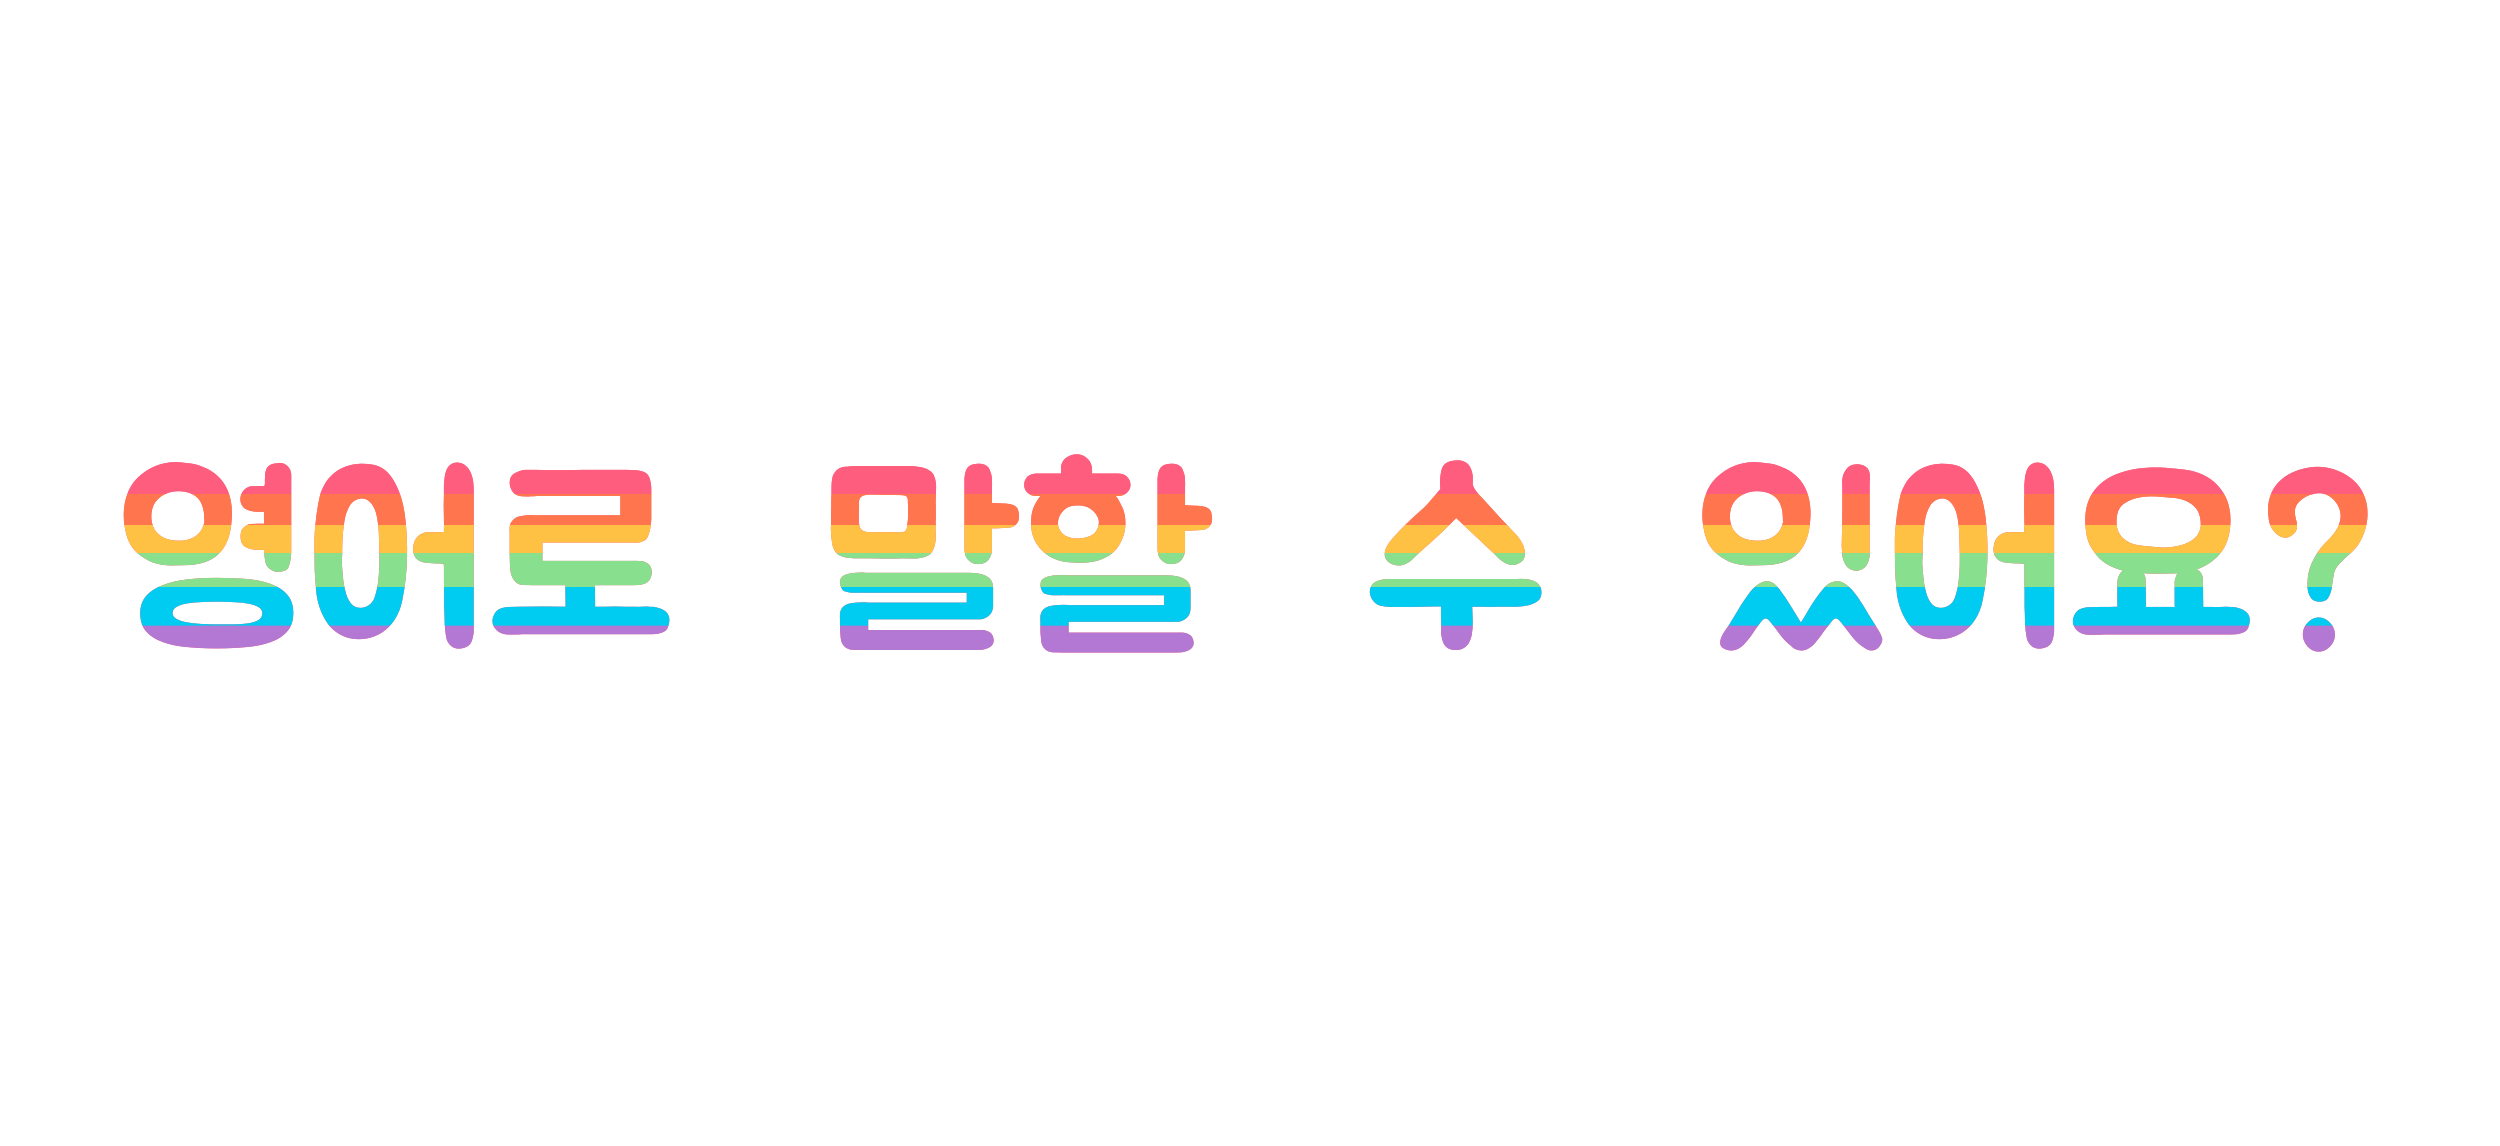 <svg width="960" height="440" viewBox="0 0 960 440" fill="none" xmlns="http://www.w3.org/2000/svg">
<path d="M79.716 180.088C83.236 181.965 85.73 184.547 87.196 187.832C88.722 191.117 89.308 195.048 88.956 199.624C88.604 205.491 86.932 209.861 83.94 212.736C81.007 215.611 76.49 217.048 70.388 217.048C68.804 217.048 67.338 217.077 65.988 217.136C64.698 217.136 63.465 217.048 62.292 216.872C61.119 216.696 59.916 216.403 58.684 215.992C57.452 215.523 56.132 214.819 54.724 213.88C51.967 212.061 50.06 209.685 49.004 206.752C48.007 203.819 47.508 200.797 47.508 197.688C47.508 194.579 48.066 191.675 49.18 188.976C50.295 186.219 52.114 183.872 54.636 181.936C56.69 180.293 58.977 179.091 61.5 178.328C64.082 177.565 66.663 177.301 69.244 177.536C70.418 177.653 71.415 177.771 72.236 177.888C73.116 177.947 73.938 178.064 74.7 178.24C75.463 178.416 76.225 178.651 76.988 178.944C77.751 179.237 78.66 179.619 79.716 180.088ZM53.844 235.44C53.844 232.8 54.607 230.6 56.132 228.84C57.716 227.08 59.828 225.701 62.468 224.704C65.108 223.648 68.218 222.915 71.796 222.504C75.375 222.093 79.188 221.888 83.236 221.888C87.284 221.888 91.097 222.035 94.676 222.328C98.255 222.621 101.364 223.267 104.004 224.264C106.644 225.203 108.727 226.552 110.252 228.312C111.836 230.072 112.628 232.448 112.628 235.44C112.628 238.373 111.836 240.72 110.252 242.48C108.727 244.24 106.644 245.589 104.004 246.528C101.364 247.525 98.255 248.171 94.676 248.464C91.097 248.816 87.284 248.992 83.236 248.992C79.188 248.992 75.375 248.816 71.796 248.464C68.218 248.171 65.108 247.525 62.468 246.528C59.828 245.589 57.716 244.24 56.132 242.48C54.607 240.72 53.844 238.373 53.844 235.44ZM99.34 211.152C98.93 211.152 98.401 211.123 97.756 211.064C97.169 211.005 96.553 210.888 95.908 210.712C95.322 210.536 94.764 210.301 94.236 210.008C93.708 209.715 93.297 209.304 93.004 208.776C92.828 208.541 92.681 208.219 92.564 207.808C92.505 207.397 92.447 206.987 92.388 206.576C92.388 206.107 92.388 205.667 92.388 205.256C92.447 204.845 92.505 204.523 92.564 204.288C92.681 203.643 93.004 203.085 93.532 202.616C94.06 202.088 94.676 201.677 95.38 201.384C95.615 201.325 96.055 201.267 96.7 201.208C97.404 201.149 98.108 201.12 98.812 201.12H101.452C101.394 200.475 101.364 199.859 101.364 199.272V196.544H99.34C98.93 196.544 98.401 196.515 97.756 196.456C97.169 196.397 96.553 196.28 95.908 196.104C95.322 195.928 94.764 195.693 94.236 195.4C93.708 195.107 93.297 194.696 93.004 194.168C92.535 193.405 92.3 192.613 92.3 191.792C92.3 190.912 92.476 190.12 92.828 189.416C93.239 188.653 93.767 188.037 94.412 187.568C95.116 187.04 95.938 186.747 96.876 186.688C96.935 186.688 97.199 186.688 97.668 186.688C98.196 186.688 98.754 186.688 99.34 186.688C99.927 186.688 100.455 186.688 100.924 186.688C101.394 186.629 101.628 186.541 101.628 186.424C101.746 185.837 101.775 185.192 101.716 184.488C101.716 183.784 101.746 183.08 101.804 182.376C101.863 181.672 101.98 181.027 102.156 180.44C102.391 179.795 102.802 179.237 103.388 178.768C103.858 178.416 104.415 178.181 105.06 178.064C105.706 177.947 106.322 177.859 106.908 177.8C108.375 177.624 109.636 178.123 110.692 179.296C111.103 179.824 111.396 180.323 111.572 180.792C111.807 181.496 111.895 182.229 111.836 182.992C111.836 183.755 111.836 184.517 111.836 185.28V210.536C111.836 210.536 111.836 210.917 111.836 211.68C111.836 212.443 111.778 213.293 111.66 214.232C111.543 215.171 111.338 216.109 111.044 217.048C110.81 217.928 110.399 218.544 109.812 218.896C109.402 219.131 108.903 219.307 108.316 219.424C107.73 219.541 107.202 219.6 106.732 219.6C105.735 219.6 104.767 219.277 103.828 218.632C103.124 218.163 102.626 217.605 102.332 216.96C102.156 216.608 102.01 216.168 101.892 215.64C101.775 215.112 101.687 214.584 101.628 214.056C101.57 213.469 101.511 212.912 101.452 212.384C101.394 211.856 101.364 211.445 101.364 211.152H99.34ZM78.484 200.592C78.484 199.301 78.425 198.099 78.308 196.984C78.191 195.811 77.927 194.755 77.516 193.816C77.164 192.819 76.607 191.939 75.844 191.176C75.082 190.413 74.084 189.797 72.852 189.328C71.503 188.859 70.036 188.624 68.452 188.624C66.868 188.624 65.372 188.917 63.964 189.504C62.556 190.032 61.324 190.883 60.268 192.056C59.212 193.171 58.538 194.637 58.244 196.456C58.068 197.688 58.068 198.949 58.244 200.24C58.479 201.472 58.919 202.616 59.564 203.672C60.268 204.669 61.207 205.52 62.38 206.224C63.612 206.928 65.138 207.368 66.956 207.544C68.188 207.661 69.42 207.661 70.652 207.544C71.884 207.368 73.028 207.016 74.084 206.488C75.14 205.96 76.049 205.227 76.812 204.288C77.575 203.291 78.132 202.059 78.484 200.592ZM100.748 235.44C100.748 234.443 100.22 233.651 99.164 233.064C98.108 232.477 96.73 232.037 95.028 231.744C93.385 231.451 91.508 231.275 89.396 231.216C87.343 231.099 85.29 231.04 83.236 231.04C81.183 231.04 79.129 231.099 77.076 231.216C75.082 231.275 73.263 231.451 71.62 231.744C70.036 232.037 68.746 232.477 67.748 233.064C66.751 233.651 66.252 234.443 66.252 235.44C66.252 236.32 66.751 237.053 67.748 237.64C68.746 238.227 70.036 238.667 71.62 238.96C73.263 239.253 75.082 239.459 77.076 239.576C79.129 239.693 81.183 239.752 83.236 239.752C85.29 239.752 87.343 239.752 89.396 239.752C91.508 239.752 93.385 239.635 95.028 239.4C96.73 239.165 98.108 238.755 99.164 238.168C100.22 237.523 100.748 236.613 100.748 235.44ZM138.7 178.064C139.462 178.064 140.196 178.093 140.9 178.152C141.604 178.211 142.308 178.299 143.012 178.416C145.241 178.768 147.206 179.795 148.908 181.496C150.316 183.021 151.46 184.781 152.34 186.776C153.278 188.712 154.012 190.765 154.54 192.936C155.068 195.107 155.449 197.336 155.684 199.624C155.918 201.853 156.094 204.024 156.212 206.136C156.329 208.835 156.358 211.533 156.3 214.232C156.241 216.931 156.065 219.6 155.772 222.24C155.478 224.997 155.038 227.784 154.452 230.6C153.924 233.357 152.926 235.851 151.46 238.08C150.228 239.957 148.702 241.512 146.884 242.744C145.065 243.917 143.158 244.709 141.164 245.12C139.345 245.472 137.497 245.531 135.62 245.296C133.742 245.061 131.953 244.445 130.252 243.448C128.668 242.509 127.318 241.336 126.204 239.928C125.148 238.52 124.209 236.877 123.388 235C122.214 232.184 121.54 229.28 121.364 226.288C121.129 223.824 120.953 221.36 120.836 218.896C120.777 216.432 120.748 213.968 120.748 211.504C120.748 209.803 120.748 208.16 120.748 206.576C120.806 204.933 120.924 203.291 121.1 201.648C121.217 200.299 121.364 198.979 121.54 197.688C121.716 196.339 121.921 195.019 122.156 193.728C122.39 192.672 122.596 191.675 122.772 190.736C122.948 189.797 123.27 188.829 123.74 187.832C124.209 186.835 124.708 185.896 125.236 185.016C125.822 184.136 126.497 183.344 127.26 182.64C128.55 181.349 129.988 180.352 131.572 179.648C133.156 178.944 134.798 178.475 136.5 178.24C136.852 178.181 137.204 178.152 137.556 178.152C137.966 178.152 138.348 178.123 138.7 178.064ZM170.292 216.52C169.47 216.403 168.385 216.344 167.036 216.344C165.686 216.285 164.601 216.197 163.78 216.08C161.726 215.963 160.26 215.2 159.38 213.792C158.5 212.384 158.382 210.565 159.028 208.336C159.145 207.867 159.38 207.368 159.732 206.84C160.142 206.312 160.524 205.901 160.876 205.608C161.697 205.021 162.518 204.64 163.34 204.464C164.278 204.347 165.393 204.317 166.684 204.376C168.033 204.435 169.206 204.405 170.204 204.288H170.468V203.936C170.468 203.232 170.468 202.704 170.468 202.352C170.526 202 170.556 201.677 170.556 201.384C170.556 201.091 170.526 200.768 170.468 200.416C170.468 200.064 170.468 199.507 170.468 198.744C170.468 197.219 170.438 195.723 170.38 194.256C170.38 192.731 170.409 191.235 170.468 189.768V188.536C170.468 187.773 170.468 186.952 170.468 186.072C170.526 185.133 170.614 184.224 170.732 183.344C170.849 182.405 171.054 181.555 171.348 180.792C171.641 179.971 172.052 179.296 172.58 178.768C173.46 178.005 174.398 177.624 175.396 177.624H175.572C176.98 177.683 178.094 178.123 178.916 178.944C179.796 179.707 180.441 180.645 180.852 181.76C181.321 182.875 181.614 184.048 181.732 185.28C181.849 186.453 181.908 187.509 181.908 188.448V241.248C181.908 241.307 181.908 241.6 181.908 242.128C181.908 242.597 181.849 243.184 181.732 243.888C181.614 244.592 181.438 245.296 181.204 246C180.969 246.704 180.588 247.291 180.06 247.76C179.649 248.171 179.062 248.493 178.3 248.728C177.537 248.963 176.833 249.08 176.188 249.08C174.78 249.08 173.665 248.611 172.844 247.672C172.081 246.851 171.612 246 171.436 245.12C171.26 244.24 171.113 243.301 170.996 242.304C170.996 242.128 170.966 241.952 170.908 241.776C170.908 241.6 170.908 241.395 170.908 241.16C170.79 240.221 170.732 239.224 170.732 238.168C170.732 237.112 170.702 236.056 170.644 235C170.585 234.355 170.556 233.739 170.556 233.152C170.556 232.507 170.556 231.861 170.556 231.216V229.192C170.556 228.605 170.556 227.843 170.556 226.904C170.556 225.907 170.526 224.88 170.468 223.824C170.468 222.768 170.468 221.771 170.468 220.832C170.468 219.893 170.468 219.101 170.468 218.456C170.468 218.163 170.468 217.84 170.468 217.488C170.468 217.136 170.409 216.813 170.292 216.52ZM138.436 233.416C139.55 233.416 140.636 233.064 141.692 232.36C142.689 231.656 143.393 230.717 143.804 229.544C144.214 228.371 144.566 227.08 144.86 225.672C145.329 222.973 145.593 220.099 145.652 217.048C145.71 213.997 145.681 211.064 145.564 208.248C145.564 207.133 145.534 205.96 145.476 204.728C145.417 203.437 145.3 202.176 145.124 200.944C145.006 199.712 144.801 198.539 144.508 197.424C144.214 196.251 143.804 195.224 143.276 194.344C142.689 193.347 141.985 192.584 141.164 192.056C140.342 191.528 139.462 191.323 138.524 191.44C137.526 191.557 136.617 191.909 135.796 192.496C134.974 193.083 134.3 193.963 133.772 195.136L132.98 196.984C132.628 198.099 132.364 199.272 132.188 200.504C132.012 201.677 131.865 202.851 131.748 204.024C131.63 205.197 131.542 206.4 131.484 207.632C131.425 208.864 131.396 210.067 131.396 211.24C131.454 212.413 131.425 213.557 131.308 214.672C131.249 215.787 131.278 216.931 131.396 218.104C131.513 219.629 131.66 221.272 131.836 223.032C132.07 224.792 132.422 226.464 132.892 228.048C133.361 229.573 134.036 230.864 134.916 231.92C135.796 232.917 136.969 233.416 138.436 233.416ZM249.476 232.976C249.652 233.035 249.828 233.064 250.004 233.064C250.18 233.005 250.356 232.976 250.532 232.976C251.53 233.093 252.439 233.299 253.26 233.592C254.14 233.827 254.991 234.296 255.812 235C256.634 235.821 257.044 236.848 257.044 238.08C257.044 238.725 256.927 239.429 256.692 240.192C256.516 240.896 256.252 241.453 255.9 241.864C255.431 242.333 254.844 242.685 254.14 242.92C253.436 243.155 252.762 243.331 252.116 243.448C251.471 243.507 250.884 243.536 250.356 243.536C249.887 243.536 249.623 243.536 249.564 243.536H200.284C199.991 243.536 199.698 243.565 199.404 243.624C199.111 243.624 198.818 243.624 198.524 243.624C197.292 243.683 195.972 243.683 194.564 243.624C193.156 243.507 191.954 243.037 190.956 242.216C189.724 241.101 189.108 239.84 189.108 238.432C189.108 237.552 189.372 236.643 189.9 235.704C190.428 234.765 191.132 234.12 192.012 233.768C193.186 233.299 194.388 233.064 195.62 233.064C196.911 233.064 198.202 233.035 199.492 232.976H199.932C205.564 232.859 211.314 232.859 217.18 232.976L217.092 224.704H207.94C206.767 224.704 205.535 224.704 204.244 224.704C203.012 224.704 201.751 224.675 200.46 224.616C199.228 224.499 198.202 223.883 197.38 222.768C196.559 221.653 196.09 220.333 195.972 218.808C195.914 218.28 195.855 217.429 195.796 216.256C195.796 215.083 195.767 213.851 195.708 212.56C195.708 211.269 195.708 210.067 195.708 208.952C195.708 207.837 195.708 207.045 195.708 206.576V204.464C195.65 203.76 195.65 203.027 195.708 202.264C195.826 201.443 196.148 200.709 196.676 200.064C197.439 199.067 198.495 198.451 199.844 198.216C201.252 197.923 202.602 197.776 203.892 197.776C204.186 197.776 204.655 197.805 205.3 197.864C206.004 197.923 206.562 197.923 206.972 197.864H238.212V190.472H206.092C205.799 190.472 205.476 190.501 205.124 190.56C204.772 190.56 204.45 190.56 204.156 190.56C203.804 190.56 203.423 190.589 203.012 190.648C202.66 190.648 202.308 190.648 201.956 190.648C200.724 190.648 199.727 190.531 198.964 190.296C197.967 190.061 197.146 189.387 196.5 188.272C195.738 186.923 195.532 185.485 195.884 183.96C196.178 182.904 196.852 182.112 197.908 181.584C198.964 181.056 199.815 180.733 200.46 180.616C200.93 180.499 201.37 180.44 201.78 180.44C202.25 180.44 202.748 180.44 203.276 180.44H206.356C207.295 180.44 208.439 180.469 209.788 180.528C211.196 180.528 212.663 180.528 214.188 180.528C215.714 180.528 217.239 180.528 218.764 180.528C220.348 180.469 221.786 180.44 223.076 180.44H240.852C241.85 180.44 242.847 180.469 243.844 180.528C244.842 180.587 245.81 180.763 246.748 181.056C248.156 181.467 249.066 182.376 249.476 183.784C249.887 185.133 250.092 186.453 250.092 187.744V199.36C250.092 199.829 250.034 200.445 249.916 201.208C249.858 201.971 249.74 202.763 249.564 203.584C249.388 204.405 249.124 205.197 248.772 205.96C248.479 206.664 248.098 207.163 247.628 207.456C246.807 207.925 246.015 208.219 245.252 208.336C244.49 208.395 243.756 208.395 243.052 208.336H208.292V215.376H243.14C243.668 215.376 244.167 215.376 244.636 215.376C245.164 215.376 245.663 215.405 246.132 215.464C247.012 215.523 247.804 215.787 248.508 216.256C249.271 216.667 249.799 217.371 250.092 218.368C250.386 219.541 250.327 220.656 249.916 221.712C249.564 222.768 248.86 223.531 247.804 224C247.1 224.293 246.367 224.499 245.604 224.616C244.9 224.675 244.226 224.704 243.58 224.704H228.444L228.532 232.976C229.94 232.976 231.231 232.976 232.404 232.976C233.636 232.917 234.839 232.888 236.012 232.888C237.244 232.888 238.447 232.917 239.62 232.976C240.852 232.976 242.143 232.976 243.492 232.976C244.548 233.035 245.575 233.035 246.572 232.976C247.57 232.859 248.538 232.859 249.476 232.976ZM346.235 214.408C345.824 214.467 344.885 214.496 343.419 214.496C342.011 214.496 340.485 214.496 338.843 214.496C337.2 214.437 335.645 214.408 334.179 214.408C332.712 214.408 331.744 214.408 331.275 214.408H331.187C330.131 214.408 329.075 214.408 328.019 214.408C327.021 214.349 326.053 214.261 325.115 214.144C324.176 213.968 323.325 213.704 322.563 213.352C321.8 213 321.184 212.472 320.715 211.768C320.187 211.005 319.805 210.037 319.571 208.864C319.395 207.691 319.248 206.576 319.131 205.52C319.072 204.405 319.043 203.437 319.043 202.616C319.101 201.795 319.131 201.355 319.131 201.296V199.36C319.131 198.715 319.131 197.981 319.131 197.16C319.131 196.339 319.16 195.429 319.219 194.432C319.219 193.376 319.219 192.437 319.219 191.616C319.277 190.795 319.307 190.061 319.307 189.416V187.48C319.307 187.304 319.307 186.981 319.307 186.512C319.307 186.043 319.336 185.544 319.395 185.016C319.453 184.429 319.541 183.872 319.659 183.344C319.776 182.757 319.952 182.288 320.187 181.936C320.715 181.115 321.243 180.528 321.771 180.176C322.357 179.765 323.091 179.472 323.971 179.296C324.264 179.237 324.704 179.208 325.291 179.208C325.877 179.149 326.435 179.091 326.963 179.032C327.608 178.973 328.283 178.944 328.987 178.944H348.875C350.165 178.944 351.515 179.061 352.923 179.296C354.389 179.472 355.68 179.912 356.795 180.616C357.675 181.144 358.291 181.819 358.643 182.64C358.995 183.461 359.229 184.341 359.347 185.28C359.464 186.219 359.493 187.187 359.435 188.184C359.376 189.123 359.347 190.003 359.347 190.824C359.347 191.763 359.317 192.408 359.259 192.76C359.259 193.053 359.288 193.669 359.347 194.608V199.448C359.288 199.741 359.259 200.064 359.259 200.416C359.317 200.768 359.347 201.12 359.347 201.472C359.229 202.235 359.2 202.997 359.259 203.76C359.317 204.464 359.347 205.227 359.347 206.048C359.347 206.693 359.288 207.397 359.171 208.16C359.112 208.864 358.936 209.597 358.643 210.36C358.408 211.064 358.056 211.709 357.587 212.296C357.176 212.883 356.619 213.293 355.915 213.528C354.389 214.173 352.776 214.496 351.075 214.496C349.432 214.437 347.819 214.408 346.235 214.408ZM377.387 241.952C378.267 242.011 379.059 242.245 379.763 242.656C380.525 243.008 381.053 243.653 381.347 244.592C381.992 246.704 381.229 248.171 379.059 248.992C378.355 249.285 377.621 249.461 376.859 249.52C376.155 249.579 375.48 249.608 374.835 249.608H334.795C333.621 249.608 332.389 249.608 331.099 249.608C329.867 249.608 328.605 249.579 327.315 249.52C326.083 249.461 325.056 249.021 324.235 248.2C323.413 247.379 322.944 246.293 322.827 244.944C322.709 243.947 322.621 242.861 322.563 241.688C322.563 240.456 322.563 239.429 322.563 238.608V237.816C322.504 237.171 322.504 236.408 322.563 235.528C322.68 234.648 323.003 233.885 323.531 233.24C324.293 232.419 325.349 231.891 326.699 231.656C328.107 231.421 329.456 231.304 330.747 231.304H332.595C332.829 231.304 333.035 231.333 333.211 231.392C333.445 231.392 333.651 231.392 333.827 231.392H371.227V227.608H332.947C332.653 227.608 332.331 227.608 331.979 227.608C331.627 227.549 331.304 227.549 331.011 227.608H328.811C328.224 227.608 327.696 227.608 327.227 227.608C326.757 227.608 326.288 227.549 325.819 227.432C325.349 227.315 324.88 227.197 324.411 227.08C324 226.963 323.648 226.669 323.355 226.2C322.592 225.027 322.387 223.765 322.739 222.416C322.915 221.947 323.179 221.595 323.531 221.36C323.883 221.067 324.293 220.832 324.763 220.656C325.232 220.48 325.672 220.363 326.083 220.304C326.552 220.187 326.963 220.099 327.315 220.04C327.784 219.981 328.224 219.952 328.635 219.952C329.104 219.893 329.603 219.864 330.131 219.864H331.627C331.92 219.864 332.184 219.893 332.419 219.952C332.653 219.952 332.917 219.952 333.211 219.952H372.107C375.099 219.952 377.387 220.421 378.971 221.36C380.555 222.24 381.347 223.707 381.347 225.76V232.624C381.347 233.445 381.171 234.237 380.819 235C380.467 235.763 379.821 236.437 378.883 237.024C378.061 237.493 377.269 237.757 376.507 237.816C375.744 237.816 375.011 237.816 374.307 237.816H333.387V241.952H377.387ZM380.907 202.88V210.888C380.907 212.413 380.467 213.763 379.587 214.936C378.707 216.051 377.357 216.608 375.539 216.608C374.541 216.608 373.72 216.403 373.075 215.992C371.901 215.288 371.139 214.437 370.787 213.44C370.493 212.384 370.347 211.621 370.347 211.152V184.84C370.288 184.605 370.317 183.96 370.435 182.904C370.552 181.848 370.787 180.968 371.139 180.264C371.725 179.032 372.899 178.328 374.659 178.152C376.829 177.859 378.443 178.299 379.499 179.472C379.851 179.941 380.085 180.411 380.203 180.88C380.379 181.291 380.525 181.731 380.643 182.2C380.819 182.728 380.907 183.491 380.907 184.488C380.965 185.485 380.965 186.277 380.907 186.864V193.112C381.141 193.112 381.581 193.141 382.227 193.2C382.872 193.2 383.547 193.229 384.251 193.288C384.955 193.288 385.629 193.317 386.275 193.376C386.92 193.435 387.389 193.493 387.683 193.552C388.856 193.787 389.677 194.139 390.147 194.608C390.616 195.019 390.909 195.547 391.027 196.192C391.203 196.837 391.291 197.6 391.291 198.48C391.291 199.301 391.115 200.005 390.763 200.592C390.059 201.765 389.003 202.44 387.595 202.616C386.187 202.733 384.632 202.821 382.931 202.88H380.907ZM334.971 189.944C334.443 189.944 333.944 189.944 333.475 189.944C333.064 189.944 332.683 190.003 332.331 190.12C331.509 190.179 330.835 190.531 330.307 191.176C330.072 191.469 329.925 191.909 329.867 192.496C329.867 193.083 329.867 193.435 329.867 193.552V195.488C329.808 195.957 329.779 196.397 329.779 196.808C329.779 197.16 329.779 197.483 329.779 197.776V198.832C329.779 198.832 329.779 199.008 329.779 199.36C329.779 199.712 329.779 200.123 329.779 200.592C329.837 201.061 329.925 201.531 330.043 202C330.16 202.469 330.365 202.88 330.659 203.232C331.128 203.819 331.891 204.171 332.947 204.288C334.003 204.347 335.059 204.376 336.115 204.376H336.203C337.728 204.317 338.989 204.317 339.987 204.376C340.984 204.376 342.275 204.376 343.859 204.376C344.328 204.376 344.797 204.405 345.267 204.464C345.795 204.464 346.293 204.405 346.763 204.288C347.232 204.229 347.555 204.083 347.731 203.848C347.907 203.613 348.053 203.32 348.171 202.968C348.288 202.499 348.347 202.117 348.347 201.824C348.581 200.709 348.699 199.448 348.699 198.04C348.699 197.101 348.699 196.456 348.699 196.104C348.757 195.752 348.757 195.107 348.699 194.168C348.64 193.699 348.611 193.229 348.611 192.76C348.669 192.291 348.64 191.821 348.523 191.352C348.288 190.707 347.907 190.355 347.379 190.296C346.851 190.179 346.323 190.12 345.795 190.12L334.971 189.944ZM454.17 242.92C455.05 242.979 455.842 243.213 456.546 243.624C457.309 243.976 457.837 244.621 458.13 245.56C458.775 247.672 458.013 249.139 455.842 249.96C455.138 250.253 454.405 250.429 453.642 250.488C452.938 250.547 452.263 250.576 451.618 250.576H411.754C410.581 250.576 409.349 250.576 408.058 250.576C406.826 250.576 405.565 250.547 404.274 250.488C403.042 250.429 402.015 249.989 401.194 249.168C400.373 248.347 399.903 247.261 399.786 245.912C399.669 244.915 399.581 243.829 399.522 242.656C399.522 241.424 399.522 240.397 399.522 239.576V238.784C399.463 238.139 399.463 237.376 399.522 236.496C399.639 235.616 399.962 234.853 400.49 234.208C401.253 233.387 402.309 232.859 403.658 232.624C405.066 232.389 406.415 232.272 407.706 232.272H409.554C409.789 232.272 409.994 232.301 410.17 232.36C410.405 232.36 410.61 232.36 410.786 232.36H447.042V228.576H409.906C409.613 228.576 409.29 228.576 408.938 228.576C408.586 228.517 408.263 228.517 407.97 228.576H405.77C405.183 228.576 404.655 228.576 404.186 228.576C403.717 228.576 403.247 228.517 402.778 228.4C402.309 228.283 401.839 228.165 401.37 228.048C400.959 227.931 400.607 227.637 400.314 227.168C399.551 225.995 399.346 224.733 399.698 223.384C399.874 222.915 400.138 222.563 400.49 222.328C400.842 222.035 401.253 221.8 401.722 221.624C402.191 221.448 402.631 221.331 403.042 221.272C403.511 221.155 403.922 221.067 404.274 221.008C404.743 220.949 405.183 220.92 405.594 220.92C406.063 220.861 406.562 220.832 407.09 220.832H408.586C408.879 220.832 409.143 220.861 409.378 220.92C409.613 220.92 409.877 220.92 410.17 220.92H447.922C450.914 220.92 453.202 221.389 454.786 222.328C456.37 223.208 457.162 224.675 457.162 226.728V233.592C457.162 234.413 456.986 235.205 456.634 235.968C456.282 236.731 455.637 237.405 454.698 237.992C453.877 238.461 453.085 238.725 452.322 238.784C451.559 238.784 450.826 238.784 450.122 238.784H410.346V242.92H454.17ZM455.05 203.76V210.888C455.05 212.413 454.61 213.763 453.73 214.936C452.85 216.051 451.501 216.608 449.682 216.608C448.685 216.608 447.863 216.403 447.218 215.992C446.045 215.288 445.282 214.437 444.93 213.44C444.637 212.384 444.49 211.621 444.49 211.152V184.84C444.431 184.605 444.461 183.96 444.578 182.904C444.695 181.848 444.93 180.968 445.282 180.264C445.869 179.032 447.042 178.328 448.802 178.152C450.973 177.859 452.586 178.299 453.642 179.472C453.994 179.941 454.229 180.411 454.346 180.88C454.522 181.291 454.669 181.731 454.786 182.2C454.962 182.728 455.05 183.491 455.05 184.488C455.109 185.485 455.109 186.277 455.05 186.864V193.992C455.285 193.992 455.725 194.021 456.37 194.08C457.015 194.08 457.69 194.109 458.394 194.168C459.098 194.168 459.773 194.197 460.418 194.256C461.063 194.315 461.533 194.373 461.826 194.432C462.999 194.667 463.821 195.019 464.29 195.488C464.759 195.899 465.053 196.427 465.17 197.072C465.346 197.717 465.434 198.48 465.434 199.36C465.434 200.181 465.258 200.885 464.906 201.472C464.202 202.645 463.146 203.32 461.738 203.496C460.33 203.613 458.775 203.701 457.074 203.76H455.05ZM432.17 200.856C432.17 203.437 431.554 205.901 430.322 208.248C429.383 210.125 428.181 211.621 426.714 212.736C425.247 213.792 423.605 214.613 421.786 215.2C420.026 215.728 418.149 216.021 416.154 216.08C414.218 216.139 412.341 216.08 410.522 215.904C407.706 215.728 405.095 214.907 402.69 213.44C400.343 211.915 398.554 209.92 397.322 207.456C396.383 205.579 395.914 203.379 395.914 200.856C395.914 198.627 396.207 196.72 396.794 195.136C397.146 194.256 397.557 193.435 398.026 192.672C398.495 191.851 398.994 191.117 399.522 190.472H398.026C397.322 190.472 396.706 190.384 396.178 190.208C395.65 189.973 395.122 189.651 394.594 189.24C393.714 188.419 393.274 187.421 393.274 186.248C393.274 184.957 393.714 183.872 394.594 182.992C395.591 182.229 396.735 181.848 398.026 181.848H407.442V179.208C407.677 177.565 408.469 176.333 409.818 175.512C411.167 174.691 412.575 174.339 414.042 174.456C415.509 174.573 416.799 175.248 417.914 176.48C419.029 177.653 419.498 179.443 419.322 181.848H429.354C430.762 181.848 431.877 182.229 432.698 182.992C433.637 183.931 434.106 185.016 434.106 186.248C434.106 187.363 433.637 188.36 432.698 189.24C431.759 190.061 430.645 190.472 429.354 190.472H428.474C429.002 191.117 429.471 191.851 429.882 192.672C430.293 193.435 430.703 194.256 431.114 195.136C431.818 196.837 432.17 198.744 432.17 200.856ZM415.45 206.664C416.623 206.547 417.767 206.224 418.882 205.696C420.055 205.168 420.877 204.317 421.346 203.144C422.167 201.443 422.197 199.859 421.434 198.392C420.671 196.867 419.439 195.664 417.738 194.784C416.623 194.315 415.362 194.08 413.954 194.08C412.487 194.08 411.255 194.285 410.258 194.696C409.613 194.989 409.055 195.371 408.586 195.84C408.175 196.251 407.794 196.691 407.442 197.16C406.914 197.923 406.562 198.744 406.386 199.624C406.21 200.445 406.21 201.267 406.386 202.088C406.621 202.909 407.002 203.672 407.53 204.376C408.058 205.08 408.733 205.608 409.554 205.96C410.493 206.371 411.461 206.635 412.458 206.752C413.455 206.811 414.453 206.781 415.45 206.664ZM559.177 198.92L554.425 203.672C553.134 204.904 551.843 206.107 550.553 207.28C549.262 208.453 547.942 209.627 546.593 210.8C546.475 210.917 546.358 211.035 546.241 211.152C546.123 211.211 546.006 211.299 545.889 211.416C544.774 212.413 543.659 213.469 542.545 214.584C541.489 215.699 540.198 216.491 538.673 216.96C537.617 217.253 536.473 217.224 535.241 216.872C534.009 216.52 533.07 215.904 532.425 215.024C531.955 214.32 531.721 213.616 531.721 212.912C531.721 212.208 531.838 211.533 532.073 210.888C532.366 210.184 532.718 209.509 533.129 208.864C533.539 208.219 533.979 207.632 534.449 207.104C536.209 205.051 538.027 203.115 539.905 201.296C541.841 199.419 543.806 197.6 545.801 195.84C546.446 195.312 547.179 194.608 548.001 193.728C548.822 192.789 549.614 191.88 550.377 191C551.257 189.944 552.166 188.888 553.105 187.832C552.987 186.483 552.958 185.192 553.017 183.96C553.075 182.904 553.222 181.848 553.457 180.792C553.691 179.736 554.131 178.885 554.777 178.24C555.539 177.536 556.625 177.096 558.033 176.92C559.441 176.685 560.614 176.715 561.553 177.008C562.902 177.419 563.841 178.123 564.369 179.12C564.955 180.117 565.337 181.291 565.513 182.64C565.571 183.755 565.571 184.723 565.513 185.544C565.513 186.307 565.835 187.157 566.481 188.096C566.95 188.8 567.478 189.475 568.065 190.12C568.71 190.765 569.326 191.411 569.913 192.056C571.966 194.344 573.961 196.544 575.897 198.656C577.891 200.768 579.945 202.939 582.057 205.168C582.761 205.872 583.435 206.752 584.081 207.808C584.726 208.864 585.166 209.949 585.401 211.064C585.694 212.12 585.665 213.147 585.313 214.144C585.019 215.083 584.257 215.845 583.025 216.432C582.145 216.843 581.294 217.019 580.473 216.96C579.651 216.843 578.859 216.608 578.097 216.256C577.334 215.845 576.601 215.347 575.897 214.76C575.251 214.173 574.665 213.587 574.137 213L559.177 198.92ZM533.745 233.064C532.395 233.005 531.105 232.829 529.873 232.536C528.699 232.184 527.731 231.421 526.969 230.248C526.323 229.251 526.001 228.195 526.001 227.08C526.059 225.907 526.499 224.909 527.321 224.088C527.79 223.619 528.377 223.267 529.081 223.032C529.785 222.797 530.459 222.621 531.105 222.504C531.75 222.387 532.307 222.328 532.777 222.328C533.305 222.328 533.598 222.328 533.657 222.328H582.497C583.435 222.269 584.433 222.269 585.489 222.328C586.603 222.387 587.63 222.592 588.569 222.944C589.507 223.237 590.299 223.765 590.945 224.528C591.59 225.232 591.913 226.229 591.913 227.52C591.913 228.987 591.414 230.101 590.417 230.864C589.419 231.568 588.217 232.096 586.809 232.448C585.459 232.741 584.051 232.917 582.585 232.976C581.118 232.976 579.915 232.976 578.977 232.976H575.545C574.371 233.035 573.227 233.064 572.113 233.064C570.998 233.005 569.854 232.976 568.681 232.976H565.337C565.395 234.619 565.454 236.349 565.513 238.168C565.571 239.987 565.483 241.6 565.249 243.008C565.131 244.123 564.838 245.179 564.369 246.176C563.958 247.232 563.254 248.083 562.257 248.728C561.377 249.315 560.35 249.608 559.177 249.608C558.003 249.667 556.947 249.432 556.009 248.904C555.246 248.435 554.659 247.76 554.249 246.88C553.897 246 553.662 245.149 553.545 244.328C553.427 243.683 553.369 242.979 553.369 242.216C553.427 241.453 553.457 240.749 553.457 240.104C553.398 239.048 553.369 237.904 553.369 236.672C553.369 235.381 553.369 234.12 553.369 232.888H551.169C549.526 232.888 548.001 232.917 546.593 232.976C545.185 232.976 543.806 233.005 542.457 233.064C541.107 233.064 539.729 233.064 538.321 233.064C536.913 233.064 535.387 233.064 533.745 233.064ZM685.902 180.088C689.422 181.965 691.915 184.547 693.382 187.832C694.907 191.117 695.494 195.048 695.142 199.624C694.79 205.491 693.118 209.861 690.126 212.736C687.193 215.611 682.675 217.048 676.574 217.048C674.99 217.048 673.523 217.077 672.174 217.136C670.883 217.136 669.651 217.048 668.478 216.872C667.305 216.696 666.102 216.403 664.87 215.992C663.638 215.523 662.318 214.819 660.91 213.88C658.153 212.061 656.246 209.685 655.19 206.752C654.193 203.819 653.694 200.797 653.694 197.688C653.694 194.579 654.251 191.675 655.366 188.976C656.481 186.219 658.299 183.872 660.822 181.936C662.875 180.293 665.163 179.091 667.686 178.328C670.267 177.565 672.849 177.301 675.43 177.536C676.603 177.653 677.601 177.771 678.422 177.888C679.302 177.947 680.123 178.064 680.886 178.24C681.649 178.416 682.411 178.651 683.174 178.944C683.937 179.237 684.846 179.619 685.902 180.088ZM672.35 244.24C671.705 245.12 671.03 245.941 670.326 246.704C669.681 247.525 668.947 248.2 668.126 248.728C667.363 249.256 666.542 249.579 665.662 249.696C664.782 249.872 663.843 249.784 662.846 249.432C661.614 249.021 660.881 248.405 660.646 247.584C660.47 246.763 660.558 245.883 660.91 244.944C661.262 244.005 661.761 243.096 662.406 242.216C663.051 241.336 663.579 240.573 663.99 239.928C665.046 238.227 666.073 236.525 667.07 234.824C668.067 233.064 669.153 231.363 670.326 229.72C670.795 229.075 671.294 228.371 671.822 227.608C672.409 226.845 673.025 226.171 673.67 225.584C674.315 224.939 675.019 224.411 675.782 224C676.545 223.531 677.366 223.267 678.246 223.208C679.126 223.149 679.918 223.325 680.622 223.736C681.326 224.147 681.942 224.675 682.47 225.32C683.057 225.907 683.585 226.581 684.054 227.344C684.582 228.048 685.051 228.693 685.462 229.28C687.574 232.565 689.598 235.821 691.534 239.048C692.531 237.523 693.47 235.968 694.35 234.384C695.289 232.8 696.286 231.245 697.342 229.72C698.281 228.371 699.366 226.992 700.598 225.584C701.889 224.117 703.443 223.325 705.262 223.208C706.142 223.149 706.963 223.325 707.726 223.736C708.547 224.147 709.281 224.675 709.926 225.32C710.63 225.907 711.275 226.581 711.862 227.344C712.449 228.048 712.947 228.693 713.358 229.28C714.766 231.333 716.086 233.445 717.318 235.616C718.609 237.728 719.929 239.84 721.278 241.952C721.923 243.008 722.393 243.976 722.686 244.856C722.979 245.736 722.715 246.763 721.894 247.936C721.249 248.933 720.427 249.52 719.43 249.696C718.433 249.931 717.435 249.725 716.438 249.08C714.443 247.907 712.713 246.381 711.246 244.504C709.779 242.627 708.371 240.808 707.022 239.048C706.142 237.933 705.409 237.405 704.822 237.464C704.294 237.523 703.649 238.109 702.886 239.224C702.358 239.928 701.801 240.632 701.214 241.336C700.627 242.04 700.011 242.891 699.366 243.888C698.721 244.768 698.046 245.619 697.342 246.44C696.697 247.32 695.963 248.024 695.142 248.552C694.379 249.139 693.558 249.52 692.678 249.696C691.798 249.872 690.859 249.784 689.862 249.432C688.923 249.08 688.278 248.64 687.926 248.112C686.342 246.939 684.934 245.531 683.702 243.888C682.47 242.187 681.238 240.573 680.006 239.048C679.126 237.933 678.422 237.405 677.894 237.464C677.366 237.523 676.691 238.109 675.87 239.224C675.342 239.928 674.785 240.691 674.198 241.512C673.611 242.333 672.995 243.243 672.35 244.24ZM717.934 213.44C717.934 213.44 717.905 213.645 717.846 214.056C717.787 214.467 717.67 214.936 717.494 215.464C717.318 215.992 717.054 216.549 716.702 217.136C716.35 217.664 715.881 218.104 715.294 218.456C714.473 218.925 713.651 219.16 712.83 219.16C711.833 219.16 710.865 218.837 709.926 218.192C709.281 217.723 708.782 217.107 708.43 216.344C707.961 215.464 707.638 214.467 707.462 213.352C707.345 212.179 707.257 210.976 707.198 209.744C707.198 208.512 707.227 207.309 707.286 206.136C707.345 204.963 707.374 203.877 707.374 202.88C707.433 200.357 707.462 197.864 707.462 195.4C707.462 192.877 707.462 190.384 707.462 187.92V186.776C707.403 186.131 707.374 185.456 707.374 184.752C707.433 183.989 707.55 183.285 707.726 182.64C707.961 181.76 708.489 180.821 709.31 179.824C709.779 179.237 710.425 178.827 711.246 178.592C712.126 178.299 713.065 178.211 714.062 178.328C715.822 178.621 716.995 179.384 717.582 180.616C717.934 181.379 718.081 182.317 718.022 183.432C718.022 184.547 717.993 185.221 717.934 185.456V213.44ZM684.67 200.592C684.67 199.301 684.611 198.099 684.494 196.984C684.377 195.811 684.113 194.755 683.702 193.816C683.35 192.819 682.793 191.939 682.03 191.176C681.267 190.413 680.27 189.797 679.038 189.328C677.689 188.859 676.222 188.624 674.638 188.624C673.054 188.624 671.558 188.917 670.15 189.504C668.742 190.032 667.51 190.883 666.454 192.056C665.398 193.171 664.723 194.637 664.43 196.456C664.254 197.688 664.254 198.949 664.43 200.24C664.665 201.472 665.105 202.616 665.75 203.672C666.454 204.669 667.393 205.52 668.566 206.224C669.798 206.928 671.323 207.368 673.142 207.544C674.374 207.661 675.606 207.661 676.838 207.544C678.07 207.368 679.214 207.016 680.27 206.488C681.326 205.96 682.235 205.227 682.998 204.288C683.761 203.291 684.318 202.059 684.67 200.592ZM745.573 178.064C746.336 178.064 747.069 178.093 747.773 178.152C748.477 178.211 749.181 178.299 749.885 178.416C752.114 178.768 754.08 179.795 755.781 181.496C757.189 183.021 758.333 184.781 759.213 186.776C760.152 188.712 760.885 190.765 761.413 192.936C761.941 195.107 762.322 197.336 762.557 199.624C762.792 201.853 762.968 204.024 763.085 206.136C763.202 208.835 763.232 211.533 763.173 214.232C763.114 216.931 762.938 219.6 762.645 222.24C762.352 224.997 761.912 227.784 761.325 230.6C760.797 233.357 759.8 235.851 758.333 238.08C757.101 239.957 755.576 241.512 753.757 242.744C751.938 243.917 750.032 244.709 748.037 245.12C746.218 245.472 744.37 245.531 742.493 245.296C740.616 245.061 738.826 244.445 737.125 243.448C735.541 242.509 734.192 241.336 733.077 239.928C732.021 238.52 731.082 236.877 730.261 235C729.088 232.184 728.413 229.28 728.237 226.288C728.002 223.824 727.826 221.36 727.709 218.896C727.65 216.432 727.621 213.968 727.621 211.504C727.621 209.803 727.621 208.16 727.621 206.576C727.68 204.933 727.797 203.291 727.973 201.648C728.09 200.299 728.237 198.979 728.413 197.688C728.589 196.339 728.794 195.019 729.029 193.728C729.264 192.672 729.469 191.675 729.645 190.736C729.821 189.797 730.144 188.829 730.613 187.832C731.082 186.835 731.581 185.896 732.109 185.016C732.696 184.136 733.37 183.344 734.133 182.64C735.424 181.349 736.861 180.352 738.445 179.648C740.029 178.944 741.672 178.475 743.373 178.24C743.725 178.181 744.077 178.152 744.429 178.152C744.84 178.152 745.221 178.123 745.573 178.064ZM777.165 216.52C776.344 216.403 775.258 216.344 773.909 216.344C772.56 216.285 771.474 216.197 770.653 216.08C768.6 215.963 767.133 215.2 766.253 213.792C765.373 212.384 765.256 210.565 765.901 208.336C766.018 207.867 766.253 207.368 766.605 206.84C767.016 206.312 767.397 205.901 767.749 205.608C768.57 205.021 769.392 204.64 770.213 204.464C771.152 204.347 772.266 204.317 773.557 204.376C774.906 204.435 776.08 204.405 777.077 204.288H777.341V203.936C777.341 203.232 777.341 202.704 777.341 202.352C777.4 202 777.429 201.677 777.429 201.384C777.429 201.091 777.4 200.768 777.341 200.416C777.341 200.064 777.341 199.507 777.341 198.744C777.341 197.219 777.312 195.723 777.253 194.256C777.253 192.731 777.282 191.235 777.341 189.768V188.536C777.341 187.773 777.341 186.952 777.341 186.072C777.4 185.133 777.488 184.224 777.605 183.344C777.722 182.405 777.928 181.555 778.221 180.792C778.514 179.971 778.925 179.296 779.453 178.768C780.333 178.005 781.272 177.624 782.269 177.624H782.445C783.853 177.683 784.968 178.123 785.789 178.944C786.669 179.707 787.314 180.645 787.725 181.76C788.194 182.875 788.488 184.048 788.605 185.28C788.722 186.453 788.781 187.509 788.781 188.448V241.248C788.781 241.307 788.781 241.6 788.781 242.128C788.781 242.597 788.722 243.184 788.605 243.888C788.488 244.592 788.312 245.296 788.077 246C787.842 246.704 787.461 247.291 786.933 247.76C786.522 248.171 785.936 248.493 785.173 248.728C784.41 248.963 783.706 249.08 783.061 249.08C781.653 249.08 780.538 248.611 779.717 247.672C778.954 246.851 778.485 246 778.309 245.12C778.133 244.24 777.986 243.301 777.869 242.304C777.869 242.128 777.84 241.952 777.781 241.776C777.781 241.6 777.781 241.395 777.781 241.16C777.664 240.221 777.605 239.224 777.605 238.168C777.605 237.112 777.576 236.056 777.517 235C777.458 234.355 777.429 233.739 777.429 233.152C777.429 232.507 777.429 231.861 777.429 231.216V229.192C777.429 228.605 777.429 227.843 777.429 226.904C777.429 225.907 777.4 224.88 777.341 223.824C777.341 222.768 777.341 221.771 777.341 220.832C777.341 219.893 777.341 219.101 777.341 218.456C777.341 218.163 777.341 217.84 777.341 217.488C777.341 217.136 777.282 216.813 777.165 216.52ZM745.309 233.416C746.424 233.416 747.509 233.064 748.565 232.36C749.562 231.656 750.266 230.717 750.677 229.544C751.088 228.371 751.44 227.08 751.733 225.672C752.202 222.973 752.466 220.099 752.525 217.048C752.584 213.997 752.554 211.064 752.437 208.248C752.437 207.133 752.408 205.96 752.349 204.728C752.29 203.437 752.173 202.176 751.997 200.944C751.88 199.712 751.674 198.539 751.381 197.424C751.088 196.251 750.677 195.224 750.149 194.344C749.562 193.347 748.858 192.584 748.037 192.056C747.216 191.528 746.336 191.323 745.397 191.44C744.4 191.557 743.49 191.909 742.669 192.496C741.848 193.083 741.173 193.963 740.645 195.136L739.853 196.984C739.501 198.099 739.237 199.272 739.061 200.504C738.885 201.677 738.738 202.851 738.621 204.024C738.504 205.197 738.416 206.4 738.357 207.632C738.298 208.864 738.269 210.067 738.269 211.24C738.328 212.413 738.298 213.557 738.181 214.672C738.122 215.787 738.152 216.931 738.269 218.104C738.386 219.629 738.533 221.272 738.709 223.032C738.944 224.792 739.296 226.464 739.765 228.048C740.234 229.573 740.909 230.864 741.789 231.92C742.669 232.917 743.842 233.416 745.309 233.416ZM856.35 233.064C856.526 233.123 856.702 233.152 856.878 233.152C857.054 233.093 857.23 233.064 857.406 233.064C858.403 233.181 859.313 233.387 860.134 233.68C861.014 233.915 861.865 234.413 862.686 235.176C863.507 235.88 863.918 236.877 863.918 238.168C863.918 238.813 863.801 239.517 863.566 240.28C863.39 240.984 863.126 241.541 862.774 241.952C862.305 242.421 861.718 242.773 861.014 243.008C860.369 243.243 859.694 243.419 858.99 243.536C858.345 243.595 857.758 243.624 857.23 243.624C856.761 243.624 856.497 243.624 856.438 243.624H808.126C807.833 243.624 807.393 243.653 806.806 243.712C806.219 243.712 805.779 243.712 805.486 243.712C804.195 243.771 802.846 243.771 801.438 243.712C800.03 243.595 798.827 243.125 797.83 242.304C796.598 241.189 795.982 239.928 795.982 238.52C795.982 237.64 796.246 236.731 796.774 235.792C797.302 234.853 798.006 234.208 798.886 233.856C800.059 233.387 801.262 233.152 802.494 233.152C803.785 233.152 805.075 233.123 806.366 233.064H806.806C807.686 233.064 808.713 233.064 809.886 233.064C811.118 233.005 812.203 232.976 813.142 232.976C813.083 232.741 813.054 232.448 813.054 232.096V231.744V223.56C813.054 223.032 813.142 222.504 813.318 221.976C813.435 221.507 813.641 221.037 813.934 220.568C814.227 220.04 814.638 219.541 815.166 219.072C812.995 218.544 810.942 217.723 809.006 216.608C807.129 215.493 805.486 213.909 804.078 211.856C802.729 210.037 801.819 208.101 801.35 206.048C800.939 203.995 800.734 201.853 800.734 199.624C800.734 195.048 801.937 191.235 804.342 188.184C806.806 185.075 810.15 182.845 814.374 181.496C817.19 180.557 820.035 179.971 822.91 179.736C825.843 179.443 828.777 179.413 831.71 179.648C834.115 179.824 836.521 180.059 838.926 180.352C841.331 180.645 843.649 181.291 845.878 182.288C846.875 182.757 847.843 183.315 848.782 183.96C849.721 184.605 850.601 185.368 851.422 186.248C853.475 188.477 854.883 190.883 855.646 193.464C856.409 196.045 856.673 198.803 856.438 201.736C856.086 206.312 854.737 209.979 852.39 212.736C850.043 215.435 847.11 217.4 843.59 218.632C844.235 218.984 844.763 219.453 845.174 220.04C845.585 220.627 845.819 221.331 845.878 222.152C845.937 223.091 845.966 224.557 845.966 226.552C846.025 228.488 846.054 230.659 846.054 233.064H849.574C850.63 233.123 851.774 233.123 853.006 233.064C854.297 232.947 855.411 232.947 856.35 233.064ZM844.91 203.056C845.086 202.293 845.145 201.56 845.086 200.856C844.969 197.805 844.001 195.547 842.182 194.08C840.422 192.555 838.134 191.616 835.318 191.264C833.675 191.088 831.651 190.912 829.246 190.736C826.841 190.501 824.465 190.56 822.118 190.912C819.83 191.264 817.806 191.997 816.046 193.112C814.286 194.168 813.23 195.869 812.878 198.216C812.702 199.624 812.702 200.973 812.878 202.264C813.113 203.555 813.611 204.699 814.374 205.696C815.137 206.693 816.193 207.544 817.542 208.248C818.891 208.952 820.622 209.392 822.734 209.568C824.787 209.803 826.87 210.008 828.982 210.184C831.153 210.36 833.265 210.243 835.318 209.832C836.315 209.656 837.313 209.421 838.31 209.128C839.366 208.776 840.334 208.336 841.214 207.808C842.094 207.28 842.857 206.635 843.502 205.872C844.147 205.051 844.617 204.112 844.91 203.056ZM833.03 220.216C831.505 220.216 829.891 220.245 828.19 220.304C826.547 220.304 824.875 220.245 823.174 220.128C823.585 220.832 823.819 221.507 823.878 222.152C823.937 223.091 823.966 224.557 823.966 226.552C824.025 228.488 824.054 230.659 824.054 233.064H833.382H835.142C835.083 232.829 835.054 232.507 835.054 232.096V231.744V223.56C835.054 223.208 835.113 222.827 835.23 222.416C835.347 222.123 835.465 221.771 835.582 221.36C835.699 220.949 835.905 220.539 836.198 220.128C835.67 220.187 835.142 220.216 834.614 220.216C834.086 220.216 833.558 220.216 833.03 220.216ZM871.268 199.8C871.033 198.275 870.916 196.72 870.916 195.136C870.975 193.552 871.268 191.997 871.796 190.472C872.441 188.477 873.497 186.717 874.964 185.192C876.431 183.667 878.103 182.464 879.98 181.584C881.975 180.645 883.999 180 886.052 179.648C888.164 179.237 890.217 179.149 892.212 179.384C894.265 179.619 896.231 180.147 898.108 180.968C900.044 181.731 901.863 182.845 903.564 184.312C905.383 185.896 906.732 187.744 907.612 189.856C908.551 191.909 909.049 194.051 909.108 196.28C909.225 198.509 908.961 200.739 908.316 202.968C907.729 205.139 906.82 207.163 905.588 209.04C905.588 209.04 905.559 209.099 905.5 209.216C904.503 210.565 903.359 211.797 902.068 212.912C900.777 213.968 899.575 215.112 898.46 216.344C897.169 217.693 896.407 219.072 896.172 220.48C895.937 221.829 895.703 223.355 895.468 225.056C895.292 226.699 894.852 228.136 894.148 229.368C893.503 230.541 892.271 231.099 890.452 231.04C889.22 230.981 888.281 230.6 887.636 229.896C887.049 229.133 886.609 228.253 886.316 227.256C886.081 226.2 885.993 225.115 886.052 224C886.111 222.827 886.199 221.8 886.316 220.92C886.668 218.867 887.313 216.931 888.252 215.112C889.191 213.235 890.335 211.475 891.684 209.832C892.447 208.952 893.209 208.16 893.972 207.456C894.735 206.693 895.439 205.901 896.084 205.08C896.729 204.259 897.287 203.379 897.756 202.44C898.225 201.501 898.548 200.416 898.724 199.184C898.9 198.069 898.812 196.955 898.46 195.84C898.108 194.667 897.58 193.64 896.876 192.76C896.172 191.821 895.321 191.059 894.324 190.472C893.327 189.827 892.241 189.475 891.068 189.416C890.012 189.357 888.897 189.504 887.724 189.856C886.551 190.149 885.465 190.648 884.468 191.352C883.471 191.997 882.649 192.789 882.004 193.728C881.417 194.667 881.153 195.723 881.212 196.896C881.271 197.6 881.388 198.333 881.564 199.096C881.799 199.8 881.945 200.504 882.004 201.208C882.121 201.853 882.092 202.499 881.916 203.144C881.799 203.789 881.417 204.405 880.772 204.992C879.716 205.989 878.66 206.488 877.604 206.488C876.548 206.429 875.58 206.077 874.7 205.432C873.82 204.787 873.057 203.965 872.412 202.968C871.825 201.912 871.444 200.856 871.268 199.8ZM896.612 243.712C896.612 245.413 895.967 246.939 894.676 248.288C893.444 249.579 892.007 250.224 890.364 250.224C888.78 250.224 887.372 249.579 886.14 248.288C884.908 246.88 884.292 245.355 884.292 243.712C884.292 241.893 884.908 240.368 886.14 239.136C887.372 237.787 888.78 237.112 890.364 237.112C892.007 237.112 893.444 237.787 894.676 239.136C895.967 240.427 896.612 241.952 896.612 243.712Z" fill="#FF5D7D"/>
<path d="M79.716 180.088C83.236 181.965 85.73 184.547 87.196 187.832C88.722 191.117 89.308 195.048 88.956 199.624C88.604 205.491 86.932 209.861 83.94 212.736C81.007 215.611 76.49 217.048 70.388 217.048C68.804 217.048 67.338 217.077 65.988 217.136C64.698 217.136 63.465 217.048 62.292 216.872C61.119 216.696 59.916 216.403 58.684 215.992C57.452 215.523 56.132 214.819 54.724 213.88C51.967 212.061 50.06 209.685 49.004 206.752C48.007 203.819 47.508 200.797 47.508 197.688C47.508 194.579 48.066 191.675 49.18 188.976C50.295 186.219 52.114 183.872 54.636 181.936C56.69 180.293 58.977 179.091 61.5 178.328C64.082 177.565 66.663 177.301 69.244 177.536C70.418 177.653 71.415 177.771 72.236 177.888C73.116 177.947 73.938 178.064 74.7 178.24C75.463 178.416 76.225 178.651 76.988 178.944C77.751 179.237 78.66 179.619 79.716 180.088ZM53.844 235.44C53.844 232.8 54.607 230.6 56.132 228.84C57.716 227.08 59.828 225.701 62.468 224.704C65.108 223.648 68.218 222.915 71.796 222.504C75.375 222.093 79.188 221.888 83.236 221.888C87.284 221.888 91.097 222.035 94.676 222.328C98.255 222.621 101.364 223.267 104.004 224.264C106.644 225.203 108.727 226.552 110.252 228.312C111.836 230.072 112.628 232.448 112.628 235.44C112.628 238.373 111.836 240.72 110.252 242.48C108.727 244.24 106.644 245.589 104.004 246.528C101.364 247.525 98.255 248.171 94.676 248.464C91.097 248.816 87.284 248.992 83.236 248.992C79.188 248.992 75.375 248.816 71.796 248.464C68.218 248.171 65.108 247.525 62.468 246.528C59.828 245.589 57.716 244.24 56.132 242.48C54.607 240.72 53.844 238.373 53.844 235.44ZM99.34 211.152C98.93 211.152 98.401 211.123 97.756 211.064C97.169 211.005 96.553 210.888 95.908 210.712C95.322 210.536 94.764 210.301 94.236 210.008C93.708 209.715 93.297 209.304 93.004 208.776C92.828 208.541 92.681 208.219 92.564 207.808C92.505 207.397 92.447 206.987 92.388 206.576C92.388 206.107 92.388 205.667 92.388 205.256C92.447 204.845 92.505 204.523 92.564 204.288C92.681 203.643 93.004 203.085 93.532 202.616C94.06 202.088 94.676 201.677 95.38 201.384C95.615 201.325 96.055 201.267 96.7 201.208C97.404 201.149 98.108 201.12 98.812 201.12H101.452C101.394 200.475 101.364 199.859 101.364 199.272V196.544H99.34C98.93 196.544 98.401 196.515 97.756 196.456C97.169 196.397 96.553 196.28 95.908 196.104C95.322 195.928 94.764 195.693 94.236 195.4C93.708 195.107 93.297 194.696 93.004 194.168C92.535 193.405 92.3 192.613 92.3 191.792C92.3 190.912 92.476 190.12 92.828 189.416C93.239 188.653 93.767 188.037 94.412 187.568C95.116 187.04 95.938 186.747 96.876 186.688C96.935 186.688 97.199 186.688 97.668 186.688C98.196 186.688 98.754 186.688 99.34 186.688C99.927 186.688 100.455 186.688 100.924 186.688C101.394 186.629 101.628 186.541 101.628 186.424C101.746 185.837 101.775 185.192 101.716 184.488C101.716 183.784 101.746 183.08 101.804 182.376C101.863 181.672 101.98 181.027 102.156 180.44C102.391 179.795 102.802 179.237 103.388 178.768C103.858 178.416 104.415 178.181 105.06 178.064C105.706 177.947 106.322 177.859 106.908 177.8C108.375 177.624 109.636 178.123 110.692 179.296C111.103 179.824 111.396 180.323 111.572 180.792C111.807 181.496 111.895 182.229 111.836 182.992C111.836 183.755 111.836 184.517 111.836 185.28V210.536C111.836 210.536 111.836 210.917 111.836 211.68C111.836 212.443 111.778 213.293 111.66 214.232C111.543 215.171 111.338 216.109 111.044 217.048C110.81 217.928 110.399 218.544 109.812 218.896C109.402 219.131 108.903 219.307 108.316 219.424C107.73 219.541 107.202 219.6 106.732 219.6C105.735 219.6 104.767 219.277 103.828 218.632C103.124 218.163 102.626 217.605 102.332 216.96C102.156 216.608 102.01 216.168 101.892 215.64C101.775 215.112 101.687 214.584 101.628 214.056C101.57 213.469 101.511 212.912 101.452 212.384C101.394 211.856 101.364 211.445 101.364 211.152H99.34ZM78.484 200.592C78.484 199.301 78.425 198.099 78.308 196.984C78.191 195.811 77.927 194.755 77.516 193.816C77.164 192.819 76.607 191.939 75.844 191.176C75.082 190.413 74.084 189.797 72.852 189.328C71.503 188.859 70.036 188.624 68.452 188.624C66.868 188.624 65.372 188.917 63.964 189.504C62.556 190.032 61.324 190.883 60.268 192.056C59.212 193.171 58.538 194.637 58.244 196.456C58.068 197.688 58.068 198.949 58.244 200.24C58.479 201.472 58.919 202.616 59.564 203.672C60.268 204.669 61.207 205.52 62.38 206.224C63.612 206.928 65.138 207.368 66.956 207.544C68.188 207.661 69.42 207.661 70.652 207.544C71.884 207.368 73.028 207.016 74.084 206.488C75.14 205.96 76.049 205.227 76.812 204.288C77.575 203.291 78.132 202.059 78.484 200.592ZM100.748 235.44C100.748 234.443 100.22 233.651 99.164 233.064C98.108 232.477 96.73 232.037 95.028 231.744C93.385 231.451 91.508 231.275 89.396 231.216C87.343 231.099 85.29 231.04 83.236 231.04C81.183 231.04 79.129 231.099 77.076 231.216C75.082 231.275 73.263 231.451 71.62 231.744C70.036 232.037 68.746 232.477 67.748 233.064C66.751 233.651 66.252 234.443 66.252 235.44C66.252 236.32 66.751 237.053 67.748 237.64C68.746 238.227 70.036 238.667 71.62 238.96C73.263 239.253 75.082 239.459 77.076 239.576C79.129 239.693 81.183 239.752 83.236 239.752C85.29 239.752 87.343 239.752 89.396 239.752C91.508 239.752 93.385 239.635 95.028 239.4C96.73 239.165 98.108 238.755 99.164 238.168C100.22 237.523 100.748 236.613 100.748 235.44ZM138.7 178.064C139.462 178.064 140.196 178.093 140.9 178.152C141.604 178.211 142.308 178.299 143.012 178.416C145.241 178.768 147.206 179.795 148.908 181.496C150.316 183.021 151.46 184.781 152.34 186.776C153.278 188.712 154.012 190.765 154.54 192.936C155.068 195.107 155.449 197.336 155.684 199.624C155.918 201.853 156.094 204.024 156.212 206.136C156.329 208.835 156.358 211.533 156.3 214.232C156.241 216.931 156.065 219.6 155.772 222.24C155.478 224.997 155.038 227.784 154.452 230.6C153.924 233.357 152.926 235.851 151.46 238.08C150.228 239.957 148.702 241.512 146.884 242.744C145.065 243.917 143.158 244.709 141.164 245.12C139.345 245.472 137.497 245.531 135.62 245.296C133.742 245.061 131.953 244.445 130.252 243.448C128.668 242.509 127.318 241.336 126.204 239.928C125.148 238.52 124.209 236.877 123.388 235C122.214 232.184 121.54 229.28 121.364 226.288C121.129 223.824 120.953 221.36 120.836 218.896C120.777 216.432 120.748 213.968 120.748 211.504C120.748 209.803 120.748 208.16 120.748 206.576C120.806 204.933 120.924 203.291 121.1 201.648C121.217 200.299 121.364 198.979 121.54 197.688C121.716 196.339 121.921 195.019 122.156 193.728C122.39 192.672 122.596 191.675 122.772 190.736C122.948 189.797 123.27 188.829 123.74 187.832C124.209 186.835 124.708 185.896 125.236 185.016C125.822 184.136 126.497 183.344 127.26 182.64C128.55 181.349 129.988 180.352 131.572 179.648C133.156 178.944 134.798 178.475 136.5 178.24C136.852 178.181 137.204 178.152 137.556 178.152C137.966 178.152 138.348 178.123 138.7 178.064ZM170.292 216.52C169.47 216.403 168.385 216.344 167.036 216.344C165.686 216.285 164.601 216.197 163.78 216.08C161.726 215.963 160.26 215.2 159.38 213.792C158.5 212.384 158.382 210.565 159.028 208.336C159.145 207.867 159.38 207.368 159.732 206.84C160.142 206.312 160.524 205.901 160.876 205.608C161.697 205.021 162.518 204.64 163.34 204.464C164.278 204.347 165.393 204.317 166.684 204.376C168.033 204.435 169.206 204.405 170.204 204.288H170.468V203.936C170.468 203.232 170.468 202.704 170.468 202.352C170.526 202 170.556 201.677 170.556 201.384C170.556 201.091 170.526 200.768 170.468 200.416C170.468 200.064 170.468 199.507 170.468 198.744C170.468 197.219 170.438 195.723 170.38 194.256C170.38 192.731 170.409 191.235 170.468 189.768V188.536C170.468 187.773 170.468 186.952 170.468 186.072C170.526 185.133 170.614 184.224 170.732 183.344C170.849 182.405 171.054 181.555 171.348 180.792C171.641 179.971 172.052 179.296 172.58 178.768C173.46 178.005 174.398 177.624 175.396 177.624H175.572C176.98 177.683 178.094 178.123 178.916 178.944C179.796 179.707 180.441 180.645 180.852 181.76C181.321 182.875 181.614 184.048 181.732 185.28C181.849 186.453 181.908 187.509 181.908 188.448V241.248C181.908 241.307 181.908 241.6 181.908 242.128C181.908 242.597 181.849 243.184 181.732 243.888C181.614 244.592 181.438 245.296 181.204 246C180.969 246.704 180.588 247.291 180.06 247.76C179.649 248.171 179.062 248.493 178.3 248.728C177.537 248.963 176.833 249.08 176.188 249.08C174.78 249.08 173.665 248.611 172.844 247.672C172.081 246.851 171.612 246 171.436 245.12C171.26 244.24 171.113 243.301 170.996 242.304C170.996 242.128 170.966 241.952 170.908 241.776C170.908 241.6 170.908 241.395 170.908 241.16C170.79 240.221 170.732 239.224 170.732 238.168C170.732 237.112 170.702 236.056 170.644 235C170.585 234.355 170.556 233.739 170.556 233.152C170.556 232.507 170.556 231.861 170.556 231.216V229.192C170.556 228.605 170.556 227.843 170.556 226.904C170.556 225.907 170.526 224.88 170.468 223.824C170.468 222.768 170.468 221.771 170.468 220.832C170.468 219.893 170.468 219.101 170.468 218.456C170.468 218.163 170.468 217.84 170.468 217.488C170.468 217.136 170.409 216.813 170.292 216.52ZM138.436 233.416C139.55 233.416 140.636 233.064 141.692 232.36C142.689 231.656 143.393 230.717 143.804 229.544C144.214 228.371 144.566 227.08 144.86 225.672C145.329 222.973 145.593 220.099 145.652 217.048C145.71 213.997 145.681 211.064 145.564 208.248C145.564 207.133 145.534 205.96 145.476 204.728C145.417 203.437 145.3 202.176 145.124 200.944C145.006 199.712 144.801 198.539 144.508 197.424C144.214 196.251 143.804 195.224 143.276 194.344C142.689 193.347 141.985 192.584 141.164 192.056C140.342 191.528 139.462 191.323 138.524 191.44C137.526 191.557 136.617 191.909 135.796 192.496C134.974 193.083 134.3 193.963 133.772 195.136L132.98 196.984C132.628 198.099 132.364 199.272 132.188 200.504C132.012 201.677 131.865 202.851 131.748 204.024C131.63 205.197 131.542 206.4 131.484 207.632C131.425 208.864 131.396 210.067 131.396 211.24C131.454 212.413 131.425 213.557 131.308 214.672C131.249 215.787 131.278 216.931 131.396 218.104C131.513 219.629 131.66 221.272 131.836 223.032C132.07 224.792 132.422 226.464 132.892 228.048C133.361 229.573 134.036 230.864 134.916 231.92C135.796 232.917 136.969 233.416 138.436 233.416ZM249.476 232.976C249.652 233.035 249.828 233.064 250.004 233.064C250.18 233.005 250.356 232.976 250.532 232.976C251.53 233.093 252.439 233.299 253.26 233.592C254.14 233.827 254.991 234.296 255.812 235C256.634 235.821 257.044 236.848 257.044 238.08C257.044 238.725 256.927 239.429 256.692 240.192C256.516 240.896 256.252 241.453 255.9 241.864C255.431 242.333 254.844 242.685 254.14 242.92C253.436 243.155 252.762 243.331 252.116 243.448C251.471 243.507 250.884 243.536 250.356 243.536C249.887 243.536 249.623 243.536 249.564 243.536H200.284C199.991 243.536 199.698 243.565 199.404 243.624C199.111 243.624 198.818 243.624 198.524 243.624C197.292 243.683 195.972 243.683 194.564 243.624C193.156 243.507 191.954 243.037 190.956 242.216C189.724 241.101 189.108 239.84 189.108 238.432C189.108 237.552 189.372 236.643 189.9 235.704C190.428 234.765 191.132 234.12 192.012 233.768C193.186 233.299 194.388 233.064 195.62 233.064C196.911 233.064 198.202 233.035 199.492 232.976H199.932C205.564 232.859 211.314 232.859 217.18 232.976L217.092 224.704H207.94C206.767 224.704 205.535 224.704 204.244 224.704C203.012 224.704 201.751 224.675 200.46 224.616C199.228 224.499 198.202 223.883 197.38 222.768C196.559 221.653 196.09 220.333 195.972 218.808C195.914 218.28 195.855 217.429 195.796 216.256C195.796 215.083 195.767 213.851 195.708 212.56C195.708 211.269 195.708 210.067 195.708 208.952C195.708 207.837 195.708 207.045 195.708 206.576V204.464C195.65 203.76 195.65 203.027 195.708 202.264C195.826 201.443 196.148 200.709 196.676 200.064C197.439 199.067 198.495 198.451 199.844 198.216C201.252 197.923 202.602 197.776 203.892 197.776C204.186 197.776 204.655 197.805 205.3 197.864C206.004 197.923 206.562 197.923 206.972 197.864H238.212V190.472H206.092C205.799 190.472 205.476 190.501 205.124 190.56C204.772 190.56 204.45 190.56 204.156 190.56C203.804 190.56 203.423 190.589 203.012 190.648C202.66 190.648 202.308 190.648 201.956 190.648C200.724 190.648 199.727 190.531 198.964 190.296C197.967 190.061 197.146 189.387 196.5 188.272C195.738 186.923 195.532 185.485 195.884 183.96C196.178 182.904 196.852 182.112 197.908 181.584C198.964 181.056 199.815 180.733 200.46 180.616C200.93 180.499 201.37 180.44 201.78 180.44C202.25 180.44 202.748 180.44 203.276 180.44H206.356C207.295 180.44 208.439 180.469 209.788 180.528C211.196 180.528 212.663 180.528 214.188 180.528C215.714 180.528 217.239 180.528 218.764 180.528C220.348 180.469 221.786 180.44 223.076 180.44H240.852C241.85 180.44 242.847 180.469 243.844 180.528C244.842 180.587 245.81 180.763 246.748 181.056C248.156 181.467 249.066 182.376 249.476 183.784C249.887 185.133 250.092 186.453 250.092 187.744V199.36C250.092 199.829 250.034 200.445 249.916 201.208C249.858 201.971 249.74 202.763 249.564 203.584C249.388 204.405 249.124 205.197 248.772 205.96C248.479 206.664 248.098 207.163 247.628 207.456C246.807 207.925 246.015 208.219 245.252 208.336C244.49 208.395 243.756 208.395 243.052 208.336H208.292V215.376H243.14C243.668 215.376 244.167 215.376 244.636 215.376C245.164 215.376 245.663 215.405 246.132 215.464C247.012 215.523 247.804 215.787 248.508 216.256C249.271 216.667 249.799 217.371 250.092 218.368C250.386 219.541 250.327 220.656 249.916 221.712C249.564 222.768 248.86 223.531 247.804 224C247.1 224.293 246.367 224.499 245.604 224.616C244.9 224.675 244.226 224.704 243.58 224.704H228.444L228.532 232.976C229.94 232.976 231.231 232.976 232.404 232.976C233.636 232.917 234.839 232.888 236.012 232.888C237.244 232.888 238.447 232.917 239.62 232.976C240.852 232.976 242.143 232.976 243.492 232.976C244.548 233.035 245.575 233.035 246.572 232.976C247.57 232.859 248.538 232.859 249.476 232.976ZM346.235 214.408C345.824 214.467 344.885 214.496 343.419 214.496C342.011 214.496 340.485 214.496 338.843 214.496C337.2 214.437 335.645 214.408 334.179 214.408C332.712 214.408 331.744 214.408 331.275 214.408H331.187C330.131 214.408 329.075 214.408 328.019 214.408C327.021 214.349 326.053 214.261 325.115 214.144C324.176 213.968 323.325 213.704 322.563 213.352C321.8 213 321.184 212.472 320.715 211.768C320.187 211.005 319.805 210.037 319.571 208.864C319.395 207.691 319.248 206.576 319.131 205.52C319.072 204.405 319.043 203.437 319.043 202.616C319.101 201.795 319.131 201.355 319.131 201.296V199.36C319.131 198.715 319.131 197.981 319.131 197.16C319.131 196.339 319.16 195.429 319.219 194.432C319.219 193.376 319.219 192.437 319.219 191.616C319.277 190.795 319.307 190.061 319.307 189.416V187.48C319.307 187.304 319.307 186.981 319.307 186.512C319.307 186.043 319.336 185.544 319.395 185.016C319.453 184.429 319.541 183.872 319.659 183.344C319.776 182.757 319.952 182.288 320.187 181.936C320.715 181.115 321.243 180.528 321.771 180.176C322.357 179.765 323.091 179.472 323.971 179.296C324.264 179.237 324.704 179.208 325.291 179.208C325.877 179.149 326.435 179.091 326.963 179.032C327.608 178.973 328.283 178.944 328.987 178.944H348.875C350.165 178.944 351.515 179.061 352.923 179.296C354.389 179.472 355.68 179.912 356.795 180.616C357.675 181.144 358.291 181.819 358.643 182.64C358.995 183.461 359.229 184.341 359.347 185.28C359.464 186.219 359.493 187.187 359.435 188.184C359.376 189.123 359.347 190.003 359.347 190.824C359.347 191.763 359.317 192.408 359.259 192.76C359.259 193.053 359.288 193.669 359.347 194.608V199.448C359.288 199.741 359.259 200.064 359.259 200.416C359.317 200.768 359.347 201.12 359.347 201.472C359.229 202.235 359.2 202.997 359.259 203.76C359.317 204.464 359.347 205.227 359.347 206.048C359.347 206.693 359.288 207.397 359.171 208.16C359.112 208.864 358.936 209.597 358.643 210.36C358.408 211.064 358.056 211.709 357.587 212.296C357.176 212.883 356.619 213.293 355.915 213.528C354.389 214.173 352.776 214.496 351.075 214.496C349.432 214.437 347.819 214.408 346.235 214.408ZM377.387 241.952C378.267 242.011 379.059 242.245 379.763 242.656C380.525 243.008 381.053 243.653 381.347 244.592C381.992 246.704 381.229 248.171 379.059 248.992C378.355 249.285 377.621 249.461 376.859 249.52C376.155 249.579 375.48 249.608 374.835 249.608H334.795C333.621 249.608 332.389 249.608 331.099 249.608C329.867 249.608 328.605 249.579 327.315 249.52C326.083 249.461 325.056 249.021 324.235 248.2C323.413 247.379 322.944 246.293 322.827 244.944C322.709 243.947 322.621 242.861 322.563 241.688C322.563 240.456 322.563 239.429 322.563 238.608V237.816C322.504 237.171 322.504 236.408 322.563 235.528C322.68 234.648 323.003 233.885 323.531 233.24C324.293 232.419 325.349 231.891 326.699 231.656C328.107 231.421 329.456 231.304 330.747 231.304H332.595C332.829 231.304 333.035 231.333 333.211 231.392C333.445 231.392 333.651 231.392 333.827 231.392H371.227V227.608H332.947C332.653 227.608 332.331 227.608 331.979 227.608C331.627 227.549 331.304 227.549 331.011 227.608H328.811C328.224 227.608 327.696 227.608 327.227 227.608C326.757 227.608 326.288 227.549 325.819 227.432C325.349 227.315 324.88 227.197 324.411 227.08C324 226.963 323.648 226.669 323.355 226.2C322.592 225.027 322.387 223.765 322.739 222.416C322.915 221.947 323.179 221.595 323.531 221.36C323.883 221.067 324.293 220.832 324.763 220.656C325.232 220.48 325.672 220.363 326.083 220.304C326.552 220.187 326.963 220.099 327.315 220.04C327.784 219.981 328.224 219.952 328.635 219.952C329.104 219.893 329.603 219.864 330.131 219.864H331.627C331.92 219.864 332.184 219.893 332.419 219.952C332.653 219.952 332.917 219.952 333.211 219.952H372.107C375.099 219.952 377.387 220.421 378.971 221.36C380.555 222.24 381.347 223.707 381.347 225.76V232.624C381.347 233.445 381.171 234.237 380.819 235C380.467 235.763 379.821 236.437 378.883 237.024C378.061 237.493 377.269 237.757 376.507 237.816C375.744 237.816 375.011 237.816 374.307 237.816H333.387V241.952H377.387ZM380.907 202.88V210.888C380.907 212.413 380.467 213.763 379.587 214.936C378.707 216.051 377.357 216.608 375.539 216.608C374.541 216.608 373.72 216.403 373.075 215.992C371.901 215.288 371.139 214.437 370.787 213.44C370.493 212.384 370.347 211.621 370.347 211.152V184.84C370.288 184.605 370.317 183.96 370.435 182.904C370.552 181.848 370.787 180.968 371.139 180.264C371.725 179.032 372.899 178.328 374.659 178.152C376.829 177.859 378.443 178.299 379.499 179.472C379.851 179.941 380.085 180.411 380.203 180.88C380.379 181.291 380.525 181.731 380.643 182.2C380.819 182.728 380.907 183.491 380.907 184.488C380.965 185.485 380.965 186.277 380.907 186.864V193.112C381.141 193.112 381.581 193.141 382.227 193.2C382.872 193.2 383.547 193.229 384.251 193.288C384.955 193.288 385.629 193.317 386.275 193.376C386.92 193.435 387.389 193.493 387.683 193.552C388.856 193.787 389.677 194.139 390.147 194.608C390.616 195.019 390.909 195.547 391.027 196.192C391.203 196.837 391.291 197.6 391.291 198.48C391.291 199.301 391.115 200.005 390.763 200.592C390.059 201.765 389.003 202.44 387.595 202.616C386.187 202.733 384.632 202.821 382.931 202.88H380.907ZM334.971 189.944C334.443 189.944 333.944 189.944 333.475 189.944C333.064 189.944 332.683 190.003 332.331 190.12C331.509 190.179 330.835 190.531 330.307 191.176C330.072 191.469 329.925 191.909 329.867 192.496C329.867 193.083 329.867 193.435 329.867 193.552V195.488C329.808 195.957 329.779 196.397 329.779 196.808C329.779 197.16 329.779 197.483 329.779 197.776V198.832C329.779 198.832 329.779 199.008 329.779 199.36C329.779 199.712 329.779 200.123 329.779 200.592C329.837 201.061 329.925 201.531 330.043 202C330.16 202.469 330.365 202.88 330.659 203.232C331.128 203.819 331.891 204.171 332.947 204.288C334.003 204.347 335.059 204.376 336.115 204.376H336.203C337.728 204.317 338.989 204.317 339.987 204.376C340.984 204.376 342.275 204.376 343.859 204.376C344.328 204.376 344.797 204.405 345.267 204.464C345.795 204.464 346.293 204.405 346.763 204.288C347.232 204.229 347.555 204.083 347.731 203.848C347.907 203.613 348.053 203.32 348.171 202.968C348.288 202.499 348.347 202.117 348.347 201.824C348.581 200.709 348.699 199.448 348.699 198.04C348.699 197.101 348.699 196.456 348.699 196.104C348.757 195.752 348.757 195.107 348.699 194.168C348.64 193.699 348.611 193.229 348.611 192.76C348.669 192.291 348.64 191.821 348.523 191.352C348.288 190.707 347.907 190.355 347.379 190.296C346.851 190.179 346.323 190.12 345.795 190.12L334.971 189.944ZM454.17 242.92C455.05 242.979 455.842 243.213 456.546 243.624C457.309 243.976 457.837 244.621 458.13 245.56C458.775 247.672 458.013 249.139 455.842 249.96C455.138 250.253 454.405 250.429 453.642 250.488C452.938 250.547 452.263 250.576 451.618 250.576H411.754C410.581 250.576 409.349 250.576 408.058 250.576C406.826 250.576 405.565 250.547 404.274 250.488C403.042 250.429 402.015 249.989 401.194 249.168C400.373 248.347 399.903 247.261 399.786 245.912C399.669 244.915 399.581 243.829 399.522 242.656C399.522 241.424 399.522 240.397 399.522 239.576V238.784C399.463 238.139 399.463 237.376 399.522 236.496C399.639 235.616 399.962 234.853 400.49 234.208C401.253 233.387 402.309 232.859 403.658 232.624C405.066 232.389 406.415 232.272 407.706 232.272H409.554C409.789 232.272 409.994 232.301 410.17 232.36C410.405 232.36 410.61 232.36 410.786 232.36H447.042V228.576H409.906C409.613 228.576 409.29 228.576 408.938 228.576C408.586 228.517 408.263 228.517 407.97 228.576H405.77C405.183 228.576 404.655 228.576 404.186 228.576C403.717 228.576 403.247 228.517 402.778 228.4C402.309 228.283 401.839 228.165 401.37 228.048C400.959 227.931 400.607 227.637 400.314 227.168C399.551 225.995 399.346 224.733 399.698 223.384C399.874 222.915 400.138 222.563 400.49 222.328C400.842 222.035 401.253 221.8 401.722 221.624C402.191 221.448 402.631 221.331 403.042 221.272C403.511 221.155 403.922 221.067 404.274 221.008C404.743 220.949 405.183 220.92 405.594 220.92C406.063 220.861 406.562 220.832 407.09 220.832H408.586C408.879 220.832 409.143 220.861 409.378 220.92C409.613 220.92 409.877 220.92 410.17 220.92H447.922C450.914 220.92 453.202 221.389 454.786 222.328C456.37 223.208 457.162 224.675 457.162 226.728V233.592C457.162 234.413 456.986 235.205 456.634 235.968C456.282 236.731 455.637 237.405 454.698 237.992C453.877 238.461 453.085 238.725 452.322 238.784C451.559 238.784 450.826 238.784 450.122 238.784H410.346V242.92H454.17ZM455.05 203.76V210.888C455.05 212.413 454.61 213.763 453.73 214.936C452.85 216.051 451.501 216.608 449.682 216.608C448.685 216.608 447.863 216.403 447.218 215.992C446.045 215.288 445.282 214.437 444.93 213.44C444.637 212.384 444.49 211.621 444.49 211.152V184.84C444.431 184.605 444.461 183.96 444.578 182.904C444.695 181.848 444.93 180.968 445.282 180.264C445.869 179.032 447.042 178.328 448.802 178.152C450.973 177.859 452.586 178.299 453.642 179.472C453.994 179.941 454.229 180.411 454.346 180.88C454.522 181.291 454.669 181.731 454.786 182.2C454.962 182.728 455.05 183.491 455.05 184.488C455.109 185.485 455.109 186.277 455.05 186.864V193.992C455.285 193.992 455.725 194.021 456.37 194.08C457.015 194.08 457.69 194.109 458.394 194.168C459.098 194.168 459.773 194.197 460.418 194.256C461.063 194.315 461.533 194.373 461.826 194.432C462.999 194.667 463.821 195.019 464.29 195.488C464.759 195.899 465.053 196.427 465.17 197.072C465.346 197.717 465.434 198.48 465.434 199.36C465.434 200.181 465.258 200.885 464.906 201.472C464.202 202.645 463.146 203.32 461.738 203.496C460.33 203.613 458.775 203.701 457.074 203.76H455.05ZM432.17 200.856C432.17 203.437 431.554 205.901 430.322 208.248C429.383 210.125 428.181 211.621 426.714 212.736C425.247 213.792 423.605 214.613 421.786 215.2C420.026 215.728 418.149 216.021 416.154 216.08C414.218 216.139 412.341 216.08 410.522 215.904C407.706 215.728 405.095 214.907 402.69 213.44C400.343 211.915 398.554 209.92 397.322 207.456C396.383 205.579 395.914 203.379 395.914 200.856C395.914 198.627 396.207 196.72 396.794 195.136C397.146 194.256 397.557 193.435 398.026 192.672C398.495 191.851 398.994 191.117 399.522 190.472H398.026C397.322 190.472 396.706 190.384 396.178 190.208C395.65 189.973 395.122 189.651 394.594 189.24C393.714 188.419 393.274 187.421 393.274 186.248C393.274 184.957 393.714 183.872 394.594 182.992C395.591 182.229 396.735 181.848 398.026 181.848H407.442V179.208C407.677 177.565 408.469 176.333 409.818 175.512C411.167 174.691 412.575 174.339 414.042 174.456C415.509 174.573 416.799 175.248 417.914 176.48C419.029 177.653 419.498 179.443 419.322 181.848H429.354C430.762 181.848 431.877 182.229 432.698 182.992C433.637 183.931 434.106 185.016 434.106 186.248C434.106 187.363 433.637 188.36 432.698 189.24C431.759 190.061 430.645 190.472 429.354 190.472H428.474C429.002 191.117 429.471 191.851 429.882 192.672C430.293 193.435 430.703 194.256 431.114 195.136C431.818 196.837 432.17 198.744 432.17 200.856ZM415.45 206.664C416.623 206.547 417.767 206.224 418.882 205.696C420.055 205.168 420.877 204.317 421.346 203.144C422.167 201.443 422.197 199.859 421.434 198.392C420.671 196.867 419.439 195.664 417.738 194.784C416.623 194.315 415.362 194.08 413.954 194.08C412.487 194.08 411.255 194.285 410.258 194.696C409.613 194.989 409.055 195.371 408.586 195.84C408.175 196.251 407.794 196.691 407.442 197.16C406.914 197.923 406.562 198.744 406.386 199.624C406.21 200.445 406.21 201.267 406.386 202.088C406.621 202.909 407.002 203.672 407.53 204.376C408.058 205.08 408.733 205.608 409.554 205.96C410.493 206.371 411.461 206.635 412.458 206.752C413.455 206.811 414.453 206.781 415.45 206.664ZM559.177 198.92L554.425 203.672C553.134 204.904 551.843 206.107 550.553 207.28C549.262 208.453 547.942 209.627 546.593 210.8C546.475 210.917 546.358 211.035 546.241 211.152C546.123 211.211 546.006 211.299 545.889 211.416C544.774 212.413 543.659 213.469 542.545 214.584C541.489 215.699 540.198 216.491 538.673 216.96C537.617 217.253 536.473 217.224 535.241 216.872C534.009 216.52 533.07 215.904 532.425 215.024C531.955 214.32 531.721 213.616 531.721 212.912C531.721 212.208 531.838 211.533 532.073 210.888C532.366 210.184 532.718 209.509 533.129 208.864C533.539 208.219 533.979 207.632 534.449 207.104C536.209 205.051 538.027 203.115 539.905 201.296C541.841 199.419 543.806 197.6 545.801 195.84C546.446 195.312 547.179 194.608 548.001 193.728C548.822 192.789 549.614 191.88 550.377 191C551.257 189.944 552.166 188.888 553.105 187.832C552.987 186.483 552.958 185.192 553.017 183.96C553.075 182.904 553.222 181.848 553.457 180.792C553.691 179.736 554.131 178.885 554.777 178.24C555.539 177.536 556.625 177.096 558.033 176.92C559.441 176.685 560.614 176.715 561.553 177.008C562.902 177.419 563.841 178.123 564.369 179.12C564.955 180.117 565.337 181.291 565.513 182.64C565.571 183.755 565.571 184.723 565.513 185.544C565.513 186.307 565.835 187.157 566.481 188.096C566.95 188.8 567.478 189.475 568.065 190.12C568.71 190.765 569.326 191.411 569.913 192.056C571.966 194.344 573.961 196.544 575.897 198.656C577.891 200.768 579.945 202.939 582.057 205.168C582.761 205.872 583.435 206.752 584.081 207.808C584.726 208.864 585.166 209.949 585.401 211.064C585.694 212.12 585.665 213.147 585.313 214.144C585.019 215.083 584.257 215.845 583.025 216.432C582.145 216.843 581.294 217.019 580.473 216.96C579.651 216.843 578.859 216.608 578.097 216.256C577.334 215.845 576.601 215.347 575.897 214.76C575.251 214.173 574.665 213.587 574.137 213L559.177 198.92ZM533.745 233.064C532.395 233.005 531.105 232.829 529.873 232.536C528.699 232.184 527.731 231.421 526.969 230.248C526.323 229.251 526.001 228.195 526.001 227.08C526.059 225.907 526.499 224.909 527.321 224.088C527.79 223.619 528.377 223.267 529.081 223.032C529.785 222.797 530.459 222.621 531.105 222.504C531.75 222.387 532.307 222.328 532.777 222.328C533.305 222.328 533.598 222.328 533.657 222.328H582.497C583.435 222.269 584.433 222.269 585.489 222.328C586.603 222.387 587.63 222.592 588.569 222.944C589.507 223.237 590.299 223.765 590.945 224.528C591.59 225.232 591.913 226.229 591.913 227.52C591.913 228.987 591.414 230.101 590.417 230.864C589.419 231.568 588.217 232.096 586.809 232.448C585.459 232.741 584.051 232.917 582.585 232.976C581.118 232.976 579.915 232.976 578.977 232.976H575.545C574.371 233.035 573.227 233.064 572.113 233.064C570.998 233.005 569.854 232.976 568.681 232.976H565.337C565.395 234.619 565.454 236.349 565.513 238.168C565.571 239.987 565.483 241.6 565.249 243.008C565.131 244.123 564.838 245.179 564.369 246.176C563.958 247.232 563.254 248.083 562.257 248.728C561.377 249.315 560.35 249.608 559.177 249.608C558.003 249.667 556.947 249.432 556.009 248.904C555.246 248.435 554.659 247.76 554.249 246.88C553.897 246 553.662 245.149 553.545 244.328C553.427 243.683 553.369 242.979 553.369 242.216C553.427 241.453 553.457 240.749 553.457 240.104C553.398 239.048 553.369 237.904 553.369 236.672C553.369 235.381 553.369 234.12 553.369 232.888H551.169C549.526 232.888 548.001 232.917 546.593 232.976C545.185 232.976 543.806 233.005 542.457 233.064C541.107 233.064 539.729 233.064 538.321 233.064C536.913 233.064 535.387 233.064 533.745 233.064ZM685.902 180.088C689.422 181.965 691.915 184.547 693.382 187.832C694.907 191.117 695.494 195.048 695.142 199.624C694.79 205.491 693.118 209.861 690.126 212.736C687.193 215.611 682.675 217.048 676.574 217.048C674.99 217.048 673.523 217.077 672.174 217.136C670.883 217.136 669.651 217.048 668.478 216.872C667.305 216.696 666.102 216.403 664.87 215.992C663.638 215.523 662.318 214.819 660.91 213.88C658.153 212.061 656.246 209.685 655.19 206.752C654.193 203.819 653.694 200.797 653.694 197.688C653.694 194.579 654.251 191.675 655.366 188.976C656.481 186.219 658.299 183.872 660.822 181.936C662.875 180.293 665.163 179.091 667.686 178.328C670.267 177.565 672.849 177.301 675.43 177.536C676.603 177.653 677.601 177.771 678.422 177.888C679.302 177.947 680.123 178.064 680.886 178.24C681.649 178.416 682.411 178.651 683.174 178.944C683.937 179.237 684.846 179.619 685.902 180.088ZM672.35 244.24C671.705 245.12 671.03 245.941 670.326 246.704C669.681 247.525 668.947 248.2 668.126 248.728C667.363 249.256 666.542 249.579 665.662 249.696C664.782 249.872 663.843 249.784 662.846 249.432C661.614 249.021 660.881 248.405 660.646 247.584C660.47 246.763 660.558 245.883 660.91 244.944C661.262 244.005 661.761 243.096 662.406 242.216C663.051 241.336 663.579 240.573 663.99 239.928C665.046 238.227 666.073 236.525 667.07 234.824C668.067 233.064 669.153 231.363 670.326 229.72C670.795 229.075 671.294 228.371 671.822 227.608C672.409 226.845 673.025 226.171 673.67 225.584C674.315 224.939 675.019 224.411 675.782 224C676.545 223.531 677.366 223.267 678.246 223.208C679.126 223.149 679.918 223.325 680.622 223.736C681.326 224.147 681.942 224.675 682.47 225.32C683.057 225.907 683.585 226.581 684.054 227.344C684.582 228.048 685.051 228.693 685.462 229.28C687.574 232.565 689.598 235.821 691.534 239.048C692.531 237.523 693.47 235.968 694.35 234.384C695.289 232.8 696.286 231.245 697.342 229.72C698.281 228.371 699.366 226.992 700.598 225.584C701.889 224.117 703.443 223.325 705.262 223.208C706.142 223.149 706.963 223.325 707.726 223.736C708.547 224.147 709.281 224.675 709.926 225.32C710.63 225.907 711.275 226.581 711.862 227.344C712.449 228.048 712.947 228.693 713.358 229.28C714.766 231.333 716.086 233.445 717.318 235.616C718.609 237.728 719.929 239.84 721.278 241.952C721.923 243.008 722.393 243.976 722.686 244.856C722.979 245.736 722.715 246.763 721.894 247.936C721.249 248.933 720.427 249.52 719.43 249.696C718.433 249.931 717.435 249.725 716.438 249.08C714.443 247.907 712.713 246.381 711.246 244.504C709.779 242.627 708.371 240.808 707.022 239.048C706.142 237.933 705.409 237.405 704.822 237.464C704.294 237.523 703.649 238.109 702.886 239.224C702.358 239.928 701.801 240.632 701.214 241.336C700.627 242.04 700.011 242.891 699.366 243.888C698.721 244.768 698.046 245.619 697.342 246.44C696.697 247.32 695.963 248.024 695.142 248.552C694.379 249.139 693.558 249.52 692.678 249.696C691.798 249.872 690.859 249.784 689.862 249.432C688.923 249.08 688.278 248.64 687.926 248.112C686.342 246.939 684.934 245.531 683.702 243.888C682.47 242.187 681.238 240.573 680.006 239.048C679.126 237.933 678.422 237.405 677.894 237.464C677.366 237.523 676.691 238.109 675.87 239.224C675.342 239.928 674.785 240.691 674.198 241.512C673.611 242.333 672.995 243.243 672.35 244.24ZM717.934 213.44C717.934 213.44 717.905 213.645 717.846 214.056C717.787 214.467 717.67 214.936 717.494 215.464C717.318 215.992 717.054 216.549 716.702 217.136C716.35 217.664 715.881 218.104 715.294 218.456C714.473 218.925 713.651 219.16 712.83 219.16C711.833 219.16 710.865 218.837 709.926 218.192C709.281 217.723 708.782 217.107 708.43 216.344C707.961 215.464 707.638 214.467 707.462 213.352C707.345 212.179 707.257 210.976 707.198 209.744C707.198 208.512 707.227 207.309 707.286 206.136C707.345 204.963 707.374 203.877 707.374 202.88C707.433 200.357 707.462 197.864 707.462 195.4C707.462 192.877 707.462 190.384 707.462 187.92V186.776C707.403 186.131 707.374 185.456 707.374 184.752C707.433 183.989 707.55 183.285 707.726 182.64C707.961 181.76 708.489 180.821 709.31 179.824C709.779 179.237 710.425 178.827 711.246 178.592C712.126 178.299 713.065 178.211 714.062 178.328C715.822 178.621 716.995 179.384 717.582 180.616C717.934 181.379 718.081 182.317 718.022 183.432C718.022 184.547 717.993 185.221 717.934 185.456V213.44ZM684.67 200.592C684.67 199.301 684.611 198.099 684.494 196.984C684.377 195.811 684.113 194.755 683.702 193.816C683.35 192.819 682.793 191.939 682.03 191.176C681.267 190.413 680.27 189.797 679.038 189.328C677.689 188.859 676.222 188.624 674.638 188.624C673.054 188.624 671.558 188.917 670.15 189.504C668.742 190.032 667.51 190.883 666.454 192.056C665.398 193.171 664.723 194.637 664.43 196.456C664.254 197.688 664.254 198.949 664.43 200.24C664.665 201.472 665.105 202.616 665.75 203.672C666.454 204.669 667.393 205.52 668.566 206.224C669.798 206.928 671.323 207.368 673.142 207.544C674.374 207.661 675.606 207.661 676.838 207.544C678.07 207.368 679.214 207.016 680.27 206.488C681.326 205.96 682.235 205.227 682.998 204.288C683.761 203.291 684.318 202.059 684.67 200.592ZM745.573 178.064C746.336 178.064 747.069 178.093 747.773 178.152C748.477 178.211 749.181 178.299 749.885 178.416C752.114 178.768 754.08 179.795 755.781 181.496C757.189 183.021 758.333 184.781 759.213 186.776C760.152 188.712 760.885 190.765 761.413 192.936C761.941 195.107 762.322 197.336 762.557 199.624C762.792 201.853 762.968 204.024 763.085 206.136C763.202 208.835 763.232 211.533 763.173 214.232C763.114 216.931 762.938 219.6 762.645 222.24C762.352 224.997 761.912 227.784 761.325 230.6C760.797 233.357 759.8 235.851 758.333 238.08C757.101 239.957 755.576 241.512 753.757 242.744C751.938 243.917 750.032 244.709 748.037 245.12C746.218 245.472 744.37 245.531 742.493 245.296C740.616 245.061 738.826 244.445 737.125 243.448C735.541 242.509 734.192 241.336 733.077 239.928C732.021 238.52 731.082 236.877 730.261 235C729.088 232.184 728.413 229.28 728.237 226.288C728.002 223.824 727.826 221.36 727.709 218.896C727.65 216.432 727.621 213.968 727.621 211.504C727.621 209.803 727.621 208.16 727.621 206.576C727.68 204.933 727.797 203.291 727.973 201.648C728.09 200.299 728.237 198.979 728.413 197.688C728.589 196.339 728.794 195.019 729.029 193.728C729.264 192.672 729.469 191.675 729.645 190.736C729.821 189.797 730.144 188.829 730.613 187.832C731.082 186.835 731.581 185.896 732.109 185.016C732.696 184.136 733.37 183.344 734.133 182.64C735.424 181.349 736.861 180.352 738.445 179.648C740.029 178.944 741.672 178.475 743.373 178.24C743.725 178.181 744.077 178.152 744.429 178.152C744.84 178.152 745.221 178.123 745.573 178.064ZM777.165 216.52C776.344 216.403 775.258 216.344 773.909 216.344C772.56 216.285 771.474 216.197 770.653 216.08C768.6 215.963 767.133 215.2 766.253 213.792C765.373 212.384 765.256 210.565 765.901 208.336C766.018 207.867 766.253 207.368 766.605 206.84C767.016 206.312 767.397 205.901 767.749 205.608C768.57 205.021 769.392 204.64 770.213 204.464C771.152 204.347 772.266 204.317 773.557 204.376C774.906 204.435 776.08 204.405 777.077 204.288H777.341V203.936C777.341 203.232 777.341 202.704 777.341 202.352C777.4 202 777.429 201.677 777.429 201.384C777.429 201.091 777.4 200.768 777.341 200.416C777.341 200.064 777.341 199.507 777.341 198.744C777.341 197.219 777.312 195.723 777.253 194.256C777.253 192.731 777.282 191.235 777.341 189.768V188.536C777.341 187.773 777.341 186.952 777.341 186.072C777.4 185.133 777.488 184.224 777.605 183.344C777.722 182.405 777.928 181.555 778.221 180.792C778.514 179.971 778.925 179.296 779.453 178.768C780.333 178.005 781.272 177.624 782.269 177.624H782.445C783.853 177.683 784.968 178.123 785.789 178.944C786.669 179.707 787.314 180.645 787.725 181.76C788.194 182.875 788.488 184.048 788.605 185.28C788.722 186.453 788.781 187.509 788.781 188.448V241.248C788.781 241.307 788.781 241.6 788.781 242.128C788.781 242.597 788.722 243.184 788.605 243.888C788.488 244.592 788.312 245.296 788.077 246C787.842 246.704 787.461 247.291 786.933 247.76C786.522 248.171 785.936 248.493 785.173 248.728C784.41 248.963 783.706 249.08 783.061 249.08C781.653 249.08 780.538 248.611 779.717 247.672C778.954 246.851 778.485 246 778.309 245.12C778.133 244.24 777.986 243.301 777.869 242.304C777.869 242.128 777.84 241.952 777.781 241.776C777.781 241.6 777.781 241.395 777.781 241.16C777.664 240.221 777.605 239.224 777.605 238.168C777.605 237.112 777.576 236.056 777.517 235C777.458 234.355 777.429 233.739 777.429 233.152C777.429 232.507 777.429 231.861 777.429 231.216V229.192C777.429 228.605 777.429 227.843 777.429 226.904C777.429 225.907 777.4 224.88 777.341 223.824C777.341 222.768 777.341 221.771 777.341 220.832C777.341 219.893 777.341 219.101 777.341 218.456C777.341 218.163 777.341 217.84 777.341 217.488C777.341 217.136 777.282 216.813 777.165 216.52ZM745.309 233.416C746.424 233.416 747.509 233.064 748.565 232.36C749.562 231.656 750.266 230.717 750.677 229.544C751.088 228.371 751.44 227.08 751.733 225.672C752.202 222.973 752.466 220.099 752.525 217.048C752.584 213.997 752.554 211.064 752.437 208.248C752.437 207.133 752.408 205.96 752.349 204.728C752.29 203.437 752.173 202.176 751.997 200.944C751.88 199.712 751.674 198.539 751.381 197.424C751.088 196.251 750.677 195.224 750.149 194.344C749.562 193.347 748.858 192.584 748.037 192.056C747.216 191.528 746.336 191.323 745.397 191.44C744.4 191.557 743.49 191.909 742.669 192.496C741.848 193.083 741.173 193.963 740.645 195.136L739.853 196.984C739.501 198.099 739.237 199.272 739.061 200.504C738.885 201.677 738.738 202.851 738.621 204.024C738.504 205.197 738.416 206.4 738.357 207.632C738.298 208.864 738.269 210.067 738.269 211.24C738.328 212.413 738.298 213.557 738.181 214.672C738.122 215.787 738.152 216.931 738.269 218.104C738.386 219.629 738.533 221.272 738.709 223.032C738.944 224.792 739.296 226.464 739.765 228.048C740.234 229.573 740.909 230.864 741.789 231.92C742.669 232.917 743.842 233.416 745.309 233.416ZM856.35 233.064C856.526 233.123 856.702 233.152 856.878 233.152C857.054 233.093 857.23 233.064 857.406 233.064C858.403 233.181 859.313 233.387 860.134 233.68C861.014 233.915 861.865 234.413 862.686 235.176C863.507 235.88 863.918 236.877 863.918 238.168C863.918 238.813 863.801 239.517 863.566 240.28C863.39 240.984 863.126 241.541 862.774 241.952C862.305 242.421 861.718 242.773 861.014 243.008C860.369 243.243 859.694 243.419 858.99 243.536C858.345 243.595 857.758 243.624 857.23 243.624C856.761 243.624 856.497 243.624 856.438 243.624H808.126C807.833 243.624 807.393 243.653 806.806 243.712C806.219 243.712 805.779 243.712 805.486 243.712C804.195 243.771 802.846 243.771 801.438 243.712C800.03 243.595 798.827 243.125 797.83 242.304C796.598 241.189 795.982 239.928 795.982 238.52C795.982 237.64 796.246 236.731 796.774 235.792C797.302 234.853 798.006 234.208 798.886 233.856C800.059 233.387 801.262 233.152 802.494 233.152C803.785 233.152 805.075 233.123 806.366 233.064H806.806C807.686 233.064 808.713 233.064 809.886 233.064C811.118 233.005 812.203 232.976 813.142 232.976C813.083 232.741 813.054 232.448 813.054 232.096V231.744V223.56C813.054 223.032 813.142 222.504 813.318 221.976C813.435 221.507 813.641 221.037 813.934 220.568C814.227 220.04 814.638 219.541 815.166 219.072C812.995 218.544 810.942 217.723 809.006 216.608C807.129 215.493 805.486 213.909 804.078 211.856C802.729 210.037 801.819 208.101 801.35 206.048C800.939 203.995 800.734 201.853 800.734 199.624C800.734 195.048 801.937 191.235 804.342 188.184C806.806 185.075 810.15 182.845 814.374 181.496C817.19 180.557 820.035 179.971 822.91 179.736C825.843 179.443 828.777 179.413 831.71 179.648C834.115 179.824 836.521 180.059 838.926 180.352C841.331 180.645 843.649 181.291 845.878 182.288C846.875 182.757 847.843 183.315 848.782 183.96C849.721 184.605 850.601 185.368 851.422 186.248C853.475 188.477 854.883 190.883 855.646 193.464C856.409 196.045 856.673 198.803 856.438 201.736C856.086 206.312 854.737 209.979 852.39 212.736C850.043 215.435 847.11 217.4 843.59 218.632C844.235 218.984 844.763 219.453 845.174 220.04C845.585 220.627 845.819 221.331 845.878 222.152C845.937 223.091 845.966 224.557 845.966 226.552C846.025 228.488 846.054 230.659 846.054 233.064H849.574C850.63 233.123 851.774 233.123 853.006 233.064C854.297 232.947 855.411 232.947 856.35 233.064ZM844.91 203.056C845.086 202.293 845.145 201.56 845.086 200.856C844.969 197.805 844.001 195.547 842.182 194.08C840.422 192.555 838.134 191.616 835.318 191.264C833.675 191.088 831.651 190.912 829.246 190.736C826.841 190.501 824.465 190.56 822.118 190.912C819.83 191.264 817.806 191.997 816.046 193.112C814.286 194.168 813.23 195.869 812.878 198.216C812.702 199.624 812.702 200.973 812.878 202.264C813.113 203.555 813.611 204.699 814.374 205.696C815.137 206.693 816.193 207.544 817.542 208.248C818.891 208.952 820.622 209.392 822.734 209.568C824.787 209.803 826.87 210.008 828.982 210.184C831.153 210.36 833.265 210.243 835.318 209.832C836.315 209.656 837.313 209.421 838.31 209.128C839.366 208.776 840.334 208.336 841.214 207.808C842.094 207.28 842.857 206.635 843.502 205.872C844.147 205.051 844.617 204.112 844.91 203.056ZM833.03 220.216C831.505 220.216 829.891 220.245 828.19 220.304C826.547 220.304 824.875 220.245 823.174 220.128C823.585 220.832 823.819 221.507 823.878 222.152C823.937 223.091 823.966 224.557 823.966 226.552C824.025 228.488 824.054 230.659 824.054 233.064H833.382H835.142C835.083 232.829 835.054 232.507 835.054 232.096V231.744V223.56C835.054 223.208 835.113 222.827 835.23 222.416C835.347 222.123 835.465 221.771 835.582 221.36C835.699 220.949 835.905 220.539 836.198 220.128C835.67 220.187 835.142 220.216 834.614 220.216C834.086 220.216 833.558 220.216 833.03 220.216ZM871.268 199.8C871.033 198.275 870.916 196.72 870.916 195.136C870.975 193.552 871.268 191.997 871.796 190.472C872.441 188.477 873.497 186.717 874.964 185.192C876.431 183.667 878.103 182.464 879.98 181.584C881.975 180.645 883.999 180 886.052 179.648C888.164 179.237 890.217 179.149 892.212 179.384C894.265 179.619 896.231 180.147 898.108 180.968C900.044 181.731 901.863 182.845 903.564 184.312C905.383 185.896 906.732 187.744 907.612 189.856C908.551 191.909 909.049 194.051 909.108 196.28C909.225 198.509 908.961 200.739 908.316 202.968C907.729 205.139 906.82 207.163 905.588 209.04C905.588 209.04 905.559 209.099 905.5 209.216C904.503 210.565 903.359 211.797 902.068 212.912C900.777 213.968 899.575 215.112 898.46 216.344C897.169 217.693 896.407 219.072 896.172 220.48C895.937 221.829 895.703 223.355 895.468 225.056C895.292 226.699 894.852 228.136 894.148 229.368C893.503 230.541 892.271 231.099 890.452 231.04C889.22 230.981 888.281 230.6 887.636 229.896C887.049 229.133 886.609 228.253 886.316 227.256C886.081 226.2 885.993 225.115 886.052 224C886.111 222.827 886.199 221.8 886.316 220.92C886.668 218.867 887.313 216.931 888.252 215.112C889.191 213.235 890.335 211.475 891.684 209.832C892.447 208.952 893.209 208.16 893.972 207.456C894.735 206.693 895.439 205.901 896.084 205.08C896.729 204.259 897.287 203.379 897.756 202.44C898.225 201.501 898.548 200.416 898.724 199.184C898.9 198.069 898.812 196.955 898.46 195.84C898.108 194.667 897.58 193.64 896.876 192.76C896.172 191.821 895.321 191.059 894.324 190.472C893.327 189.827 892.241 189.475 891.068 189.416C890.012 189.357 888.897 189.504 887.724 189.856C886.551 190.149 885.465 190.648 884.468 191.352C883.471 191.997 882.649 192.789 882.004 193.728C881.417 194.667 881.153 195.723 881.212 196.896C881.271 197.6 881.388 198.333 881.564 199.096C881.799 199.8 881.945 200.504 882.004 201.208C882.121 201.853 882.092 202.499 881.916 203.144C881.799 203.789 881.417 204.405 880.772 204.992C879.716 205.989 878.66 206.488 877.604 206.488C876.548 206.429 875.58 206.077 874.7 205.432C873.82 204.787 873.057 203.965 872.412 202.968C871.825 201.912 871.444 200.856 871.268 199.8ZM896.612 243.712C896.612 245.413 895.967 246.939 894.676 248.288C893.444 249.579 892.007 250.224 890.364 250.224C888.78 250.224 887.372 249.579 886.14 248.288C884.908 246.88 884.292 245.355 884.292 243.712C884.292 241.893 884.908 240.368 886.14 239.136C887.372 237.787 888.78 237.112 890.364 237.112C892.007 237.112 893.444 237.787 894.676 239.136C895.967 240.427 896.612 241.952 896.612 243.712Z" fill="url(#paint0_linear)"/>
<defs>
<linearGradient id="paint0_linear" x1="480" y1="173" x2="480" y2="252.5" gradientUnits="userSpaceOnUse">
<stop offset="0.208" stop-color="#FF5D7D"/>
<stop offset="0.209" stop-color="#FF764E"/>
<stop offset="0.358" stop-color="#FF764E"/>
<stop offset="0.36" stop-color="#FFC144"/>
<stop offset="0.496" stop-color="#FFC144"/>
<stop offset="0.496" stop-color="#88DF8E"/>
<stop offset="0.659" stop-color="#88DF8E"/>
<stop offset="0.659" stop-color="#00CCF2"/>
<stop offset="0.843" stop-color="#00CCF2"/>
<stop offset="0.849" stop-color="#B278D3"/>
</linearGradient>
</defs>
</svg>
